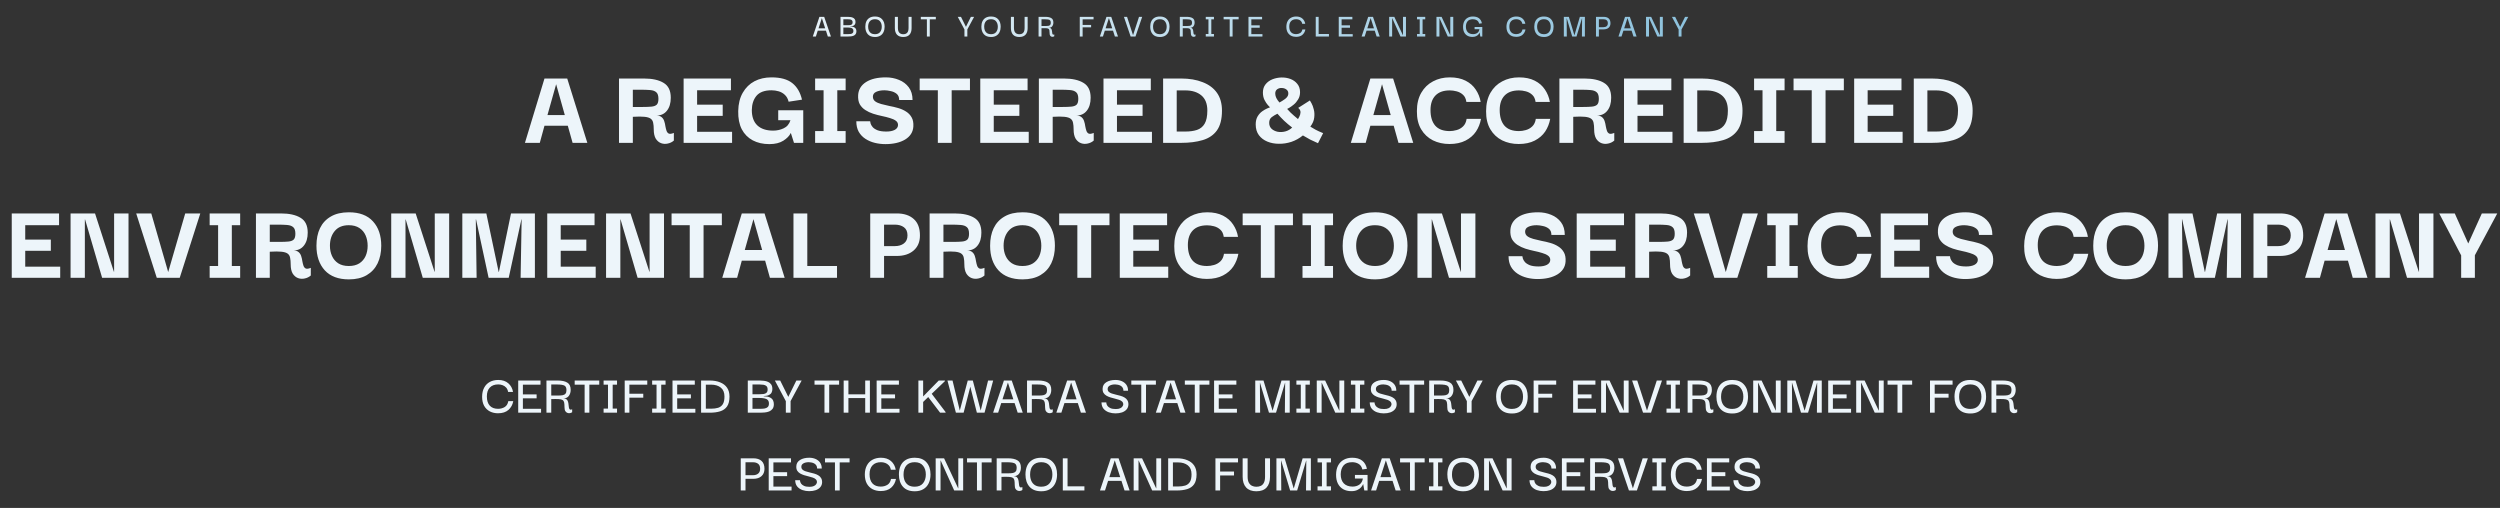 <svg width="1575" height="320" viewBox="0 0 1575 320" fill="none" xmlns="http://www.w3.org/2000/svg">
<rect x="0" y="0" width="1575" height="320" fill="#333333" stroke="none"/>
<path d="M512.069 23L516.227 10.614H519.241L523.487 23H521.529L520.341 19.304H515.193L514.005 23H512.069ZM517.767 11.384L515.677 17.852H519.857L517.767 11.384ZM529.509 23V10.614H534.195C534.679 10.614 535.2 10.651 535.757 10.724C536.314 10.783 536.835 10.922 537.319 11.142C537.803 11.347 538.199 11.67 538.507 12.11C538.815 12.55 538.969 13.144 538.969 13.892C538.969 14.361 538.874 14.801 538.683 15.212C538.507 15.608 538.177 15.931 537.693 16.18C537.209 16.429 536.52 16.569 535.625 16.598V16.686C536.666 16.701 537.466 16.847 538.023 17.126C538.595 17.405 538.991 17.771 539.211 18.226C539.431 18.666 539.541 19.157 539.541 19.7C539.541 20.477 539.372 21.086 539.035 21.526C538.698 21.966 538.265 22.296 537.737 22.516C537.209 22.721 536.644 22.853 536.043 22.912C535.456 22.971 534.899 23 534.371 23H529.509ZM531.313 15.894H533.975C534.576 15.894 535.112 15.865 535.581 15.806C536.065 15.733 536.446 15.564 536.725 15.3C537.004 15.036 537.143 14.625 537.143 14.068C537.143 13.467 536.996 13.034 536.703 12.77C536.41 12.491 536.021 12.315 535.537 12.242C535.053 12.169 534.54 12.132 533.997 12.132H531.313V15.894ZM531.313 21.504H534.217C534.848 21.504 535.42 21.467 535.933 21.394C536.446 21.306 536.857 21.123 537.165 20.844C537.488 20.551 537.649 20.096 537.649 19.48C537.649 18.849 537.48 18.38 537.143 18.072C536.82 17.764 536.38 17.566 535.823 17.478C535.28 17.375 534.686 17.324 534.041 17.324H531.313V21.504ZM551.241 23.308C549.261 23.308 547.751 22.729 546.709 21.57C545.668 20.397 545.147 18.82 545.147 16.84C545.147 15.535 545.367 14.405 545.807 13.452C546.262 12.484 546.937 11.736 547.831 11.208C548.741 10.665 549.877 10.394 551.241 10.394C553.221 10.394 554.725 10.981 555.751 12.154C556.793 13.313 557.313 14.875 557.313 16.84C557.313 18.116 557.079 19.245 556.609 20.228C556.155 21.196 555.473 21.951 554.563 22.494C553.669 23.037 552.561 23.308 551.241 23.308ZM551.219 21.548C552.642 21.548 553.713 21.108 554.431 20.228C555.15 19.348 555.509 18.219 555.509 16.84C555.509 15.461 555.15 14.332 554.431 13.452C553.727 12.557 552.657 12.11 551.219 12.11C549.811 12.11 548.741 12.535 548.007 13.386C547.289 14.237 546.929 15.388 546.929 16.84C546.929 17.749 547.083 18.563 547.391 19.282C547.699 19.986 548.169 20.543 548.799 20.954C549.445 21.35 550.251 21.548 551.219 21.548ZM569.023 23.308C567.322 23.308 566.017 22.824 565.107 21.856C564.213 20.873 563.765 19.495 563.765 17.72V10.614H565.679V17.698C565.679 18.651 565.833 19.414 566.141 19.986C566.449 20.543 566.853 20.947 567.351 21.196C567.865 21.445 568.422 21.57 569.023 21.57C569.683 21.57 570.263 21.453 570.761 21.218C571.275 20.969 571.671 20.565 571.949 20.008C572.243 19.436 572.389 18.666 572.389 17.698V10.614H574.303V17.72C574.303 19.524 573.856 20.91 572.961 21.878C572.081 22.831 570.769 23.308 569.023 23.308ZM580.11 12.198V10.614H589.57V12.198H585.764V23H583.938V12.198H580.11ZM607.601 23V18.556L603.377 10.614H605.423L608.547 16.906L611.649 10.614H613.695L609.427 18.534V23H607.601ZM624.353 23.308C622.373 23.308 620.862 22.729 619.821 21.57C618.779 20.397 618.259 18.82 618.259 16.84C618.259 15.535 618.479 14.405 618.919 13.452C619.373 12.484 620.048 11.736 620.943 11.208C621.852 10.665 622.989 10.394 624.353 10.394C626.333 10.394 627.836 10.981 628.863 12.154C629.904 13.313 630.425 14.875 630.425 16.84C630.425 18.116 630.19 19.245 629.721 20.228C629.266 21.196 628.584 21.951 627.675 22.494C626.78 23.037 625.673 23.308 624.353 23.308ZM624.331 21.548C625.753 21.548 626.824 21.108 627.543 20.228C628.261 19.348 628.621 18.219 628.621 16.84C628.621 15.461 628.261 14.332 627.543 13.452C626.839 12.557 625.768 12.11 624.331 12.11C622.923 12.11 621.852 12.535 621.119 13.386C620.4 14.237 620.041 15.388 620.041 16.84C620.041 17.749 620.195 18.563 620.503 19.282C620.811 19.986 621.28 20.543 621.911 20.954C622.556 21.35 623.363 21.548 624.331 21.548ZM642.135 23.308C640.433 23.308 639.128 22.824 638.219 21.856C637.324 20.873 636.877 19.495 636.877 17.72V10.614H638.791V17.698C638.791 18.651 638.945 19.414 639.253 19.986C639.561 20.543 639.964 20.947 640.463 21.196C640.976 21.445 641.533 21.57 642.135 21.57C642.795 21.57 643.374 21.453 643.873 21.218C644.386 20.969 644.782 20.565 645.061 20.008C645.354 19.436 645.501 18.666 645.501 17.698V10.614H647.415V17.72C647.415 19.524 646.967 20.91 646.073 21.878C645.193 22.831 643.88 23.308 642.135 23.308ZM654.299 23V10.614H658.633C660.217 10.614 661.442 10.878 662.307 11.406C663.187 11.919 663.627 12.851 663.627 14.2C663.627 15.139 663.385 15.923 662.901 16.554C662.432 17.185 661.721 17.5 660.767 17.5C661.339 17.5 661.765 17.625 662.043 17.874C662.322 18.123 662.513 18.439 662.615 18.82C662.718 19.187 662.784 19.568 662.813 19.964C662.843 20.36 662.887 20.719 662.945 21.042C663.004 21.365 663.121 21.599 663.297 21.746C663.473 21.878 663.774 21.863 664.199 21.702V22.802C663.994 22.978 663.723 23.095 663.385 23.154C663.063 23.227 662.74 23.205 662.417 23.088C662.095 22.985 661.816 22.765 661.581 22.428C661.361 22.076 661.251 21.57 661.251 20.91C661.251 20.133 661.207 19.524 661.119 19.084C661.031 18.644 660.826 18.321 660.503 18.116C660.181 17.911 659.675 17.793 658.985 17.764C658.296 17.72 657.35 17.72 656.147 17.764V23H654.299ZM656.147 16.4H658.699C659.447 16.4 660.063 16.356 660.547 16.268C661.031 16.165 661.391 15.967 661.625 15.674C661.875 15.381 661.999 14.933 661.999 14.332C661.999 13.643 661.853 13.144 661.559 12.836C661.266 12.528 660.833 12.337 660.261 12.264C659.704 12.176 659.022 12.132 658.215 12.132H656.147V16.4ZM682.053 23H680.249V10.614H688.939V12.198H682.053V15.696H687.399V17.214H682.053V23ZM692.916 23L697.074 10.614H700.088L704.334 23H702.376L701.188 19.304H696.04L694.852 23H692.916ZM698.614 11.384L696.524 17.852H700.704L698.614 11.384ZM717.576 10.614H719.578L715.354 23H712.296L708.072 10.614H710.052L713.814 22.186L717.576 10.614ZM730.735 23.308C728.755 23.308 727.244 22.729 726.203 21.57C725.161 20.397 724.641 18.82 724.641 16.84C724.641 15.535 724.861 14.405 725.301 13.452C725.755 12.484 726.43 11.736 727.325 11.208C728.234 10.665 729.371 10.394 730.735 10.394C732.715 10.394 734.218 10.981 735.245 12.154C736.286 13.313 736.807 14.875 736.807 16.84C736.807 18.116 736.572 19.245 736.103 20.228C735.648 21.196 734.966 21.951 734.057 22.494C733.162 23.037 732.055 23.308 730.735 23.308ZM730.713 21.548C732.135 21.548 733.206 21.108 733.925 20.228C734.643 19.348 735.003 18.219 735.003 16.84C735.003 15.461 734.643 14.332 733.925 13.452C733.221 12.557 732.15 12.11 730.713 12.11C729.305 12.11 728.234 12.535 727.501 13.386C726.782 14.237 726.423 15.388 726.423 16.84C726.423 17.749 726.577 18.563 726.885 19.282C727.193 19.986 727.662 20.543 728.293 20.954C728.938 21.35 729.745 21.548 730.713 21.548ZM743.283 23V10.614H747.617C749.201 10.614 750.426 10.878 751.291 11.406C752.171 11.919 752.611 12.851 752.611 14.2C752.611 15.139 752.369 15.923 751.885 16.554C751.416 17.185 750.705 17.5 749.751 17.5C750.323 17.5 750.749 17.625 751.027 17.874C751.306 18.123 751.497 18.439 751.599 18.82C751.702 19.187 751.768 19.568 751.797 19.964C751.827 20.36 751.871 20.719 751.929 21.042C751.988 21.365 752.105 21.599 752.281 21.746C752.457 21.878 752.758 21.863 753.183 21.702V22.802C752.978 22.978 752.707 23.095 752.369 23.154C752.047 23.227 751.724 23.205 751.401 23.088C751.079 22.985 750.8 22.765 750.565 22.428C750.345 22.076 750.235 21.57 750.235 20.91C750.235 20.133 750.191 19.524 750.103 19.084C750.015 18.644 749.81 18.321 749.487 18.116C749.165 17.911 748.659 17.793 747.969 17.764C747.28 17.72 746.334 17.72 745.131 17.764V23H743.283ZM745.131 16.4H747.683C748.431 16.4 749.047 16.356 749.531 16.268C750.015 16.165 750.375 15.967 750.609 15.674C750.859 15.381 750.983 14.933 750.983 14.332C750.983 13.643 750.837 13.144 750.543 12.836C750.25 12.528 749.817 12.337 749.245 12.264C748.688 12.176 748.006 12.132 747.199 12.132H745.131V16.4ZM764.799 21.416V23H759.629V21.416H761.323V12.198H759.629V10.614H764.799V12.198H763.127V21.416H764.799ZM770.878 12.198V10.614H780.338V12.198H776.532V23H774.706V12.198H770.878ZM788.342 21.504H795.338V23H786.538V10.614H795.118V12.198H788.342V15.96H793.622V17.478H788.342V21.504ZM816.519 23.22C815.375 23.22 814.334 22.985 813.395 22.516C812.471 22.032 811.738 21.321 811.195 20.382C810.667 19.429 810.403 18.248 810.403 16.84C810.418 15.447 810.689 14.273 811.217 13.32C811.745 12.352 812.471 11.626 813.395 11.142C814.334 10.643 815.404 10.394 816.607 10.394C818.206 10.394 819.496 10.819 820.479 11.67C821.462 12.521 822.07 13.635 822.305 15.014H820.413C820.296 14.31 820.039 13.745 819.643 13.32C819.262 12.895 818.8 12.587 818.257 12.396C817.729 12.205 817.179 12.11 816.607 12.11C815.214 12.11 814.136 12.513 813.373 13.32C812.61 14.112 812.229 15.249 812.229 16.73C812.229 18.285 812.603 19.473 813.351 20.294C814.099 21.101 815.162 21.504 816.541 21.504C817.494 21.504 818.345 21.277 819.093 20.822C819.841 20.353 820.303 19.597 820.479 18.556H822.393C822.144 19.935 821.528 21.057 820.545 21.922C819.562 22.787 818.22 23.22 816.519 23.22ZM828.919 23V10.614H830.745V21.416H837.235V23H828.919ZM845.215 21.504H852.211V23H843.411V10.614H851.991V12.198H845.215V15.96H850.495V17.478H845.215V21.504ZM857.805 23L861.963 10.614H864.977L869.223 23H867.265L866.077 19.304H860.929L859.741 23H857.805ZM863.503 11.384L861.413 17.852H865.593L863.503 11.384ZM883.89 10.614H885.76V23H882.306L877.092 11.428H877.048V23H875.178V10.614H878.412L883.846 22.186H883.89V10.614ZM897.899 21.416V23H892.729V21.416H894.423V12.198H892.729V10.614H897.899V12.198H896.227V21.416H897.899ZM913.68 10.614H915.55V23H912.096L906.882 11.428H906.838V23H904.968V10.614H908.202L913.636 22.186H913.68V10.614ZM927.623 23.264C926.42 23.264 925.372 23.015 924.477 22.516C923.597 22.017 922.915 21.299 922.431 20.36C921.947 19.407 921.712 18.241 921.727 16.862C921.742 15.483 922.006 14.317 922.519 13.364C923.047 12.396 923.773 11.663 924.697 11.164C925.621 10.651 926.699 10.394 927.931 10.394C929.544 10.394 930.82 10.761 931.759 11.494C932.698 12.213 933.314 13.269 933.607 14.662L931.847 14.904C931.612 13.907 931.136 13.195 930.417 12.77C929.698 12.33 928.87 12.11 927.931 12.11C926.435 12.11 925.328 12.528 924.609 13.364C923.905 14.185 923.538 15.315 923.509 16.752C923.509 18.263 923.905 19.436 924.697 20.272C925.504 21.093 926.633 21.504 928.085 21.504C929.082 21.504 929.948 21.255 930.681 20.756C931.414 20.243 931.869 19.458 932.045 18.402H928.987V17.016H933.849V23H932.595L932.177 20.558H932.133C931.986 20.939 931.73 21.343 931.363 21.768C931.011 22.179 930.52 22.531 929.889 22.824C929.273 23.117 928.518 23.264 927.623 23.264ZM955.183 23.22C954.039 23.22 952.998 22.985 952.059 22.516C951.135 22.032 950.402 21.321 949.859 20.382C949.331 19.429 949.067 18.248 949.067 16.84C949.082 15.447 949.353 14.273 949.881 13.32C950.409 12.352 951.135 11.626 952.059 11.142C952.998 10.643 954.069 10.394 955.271 10.394C956.87 10.394 958.161 10.819 959.143 11.67C960.126 12.521 960.735 13.635 960.969 15.014H959.077C958.96 14.31 958.703 13.745 958.307 13.32C957.926 12.895 957.464 12.587 956.921 12.396C956.393 12.205 955.843 12.11 955.271 12.11C953.878 12.11 952.8 12.513 952.037 13.32C951.275 14.112 950.893 15.249 950.893 16.73C950.893 18.285 951.267 19.473 952.015 20.294C952.763 21.101 953.827 21.504 955.205 21.504C956.159 21.504 957.009 21.277 957.757 20.822C958.505 20.353 958.967 19.597 959.143 18.556H961.057C960.808 19.935 960.192 21.057 959.209 21.922C958.227 22.787 956.885 23.22 955.183 23.22ZM972.687 23.308C970.707 23.308 969.197 22.729 968.155 21.57C967.114 20.397 966.593 18.82 966.593 16.84C966.593 15.535 966.813 14.405 967.253 13.452C967.708 12.484 968.383 11.736 969.277 11.208C970.187 10.665 971.323 10.394 972.687 10.394C974.667 10.394 976.171 10.981 977.197 12.154C978.239 13.313 978.759 14.875 978.759 16.84C978.759 18.116 978.525 19.245 978.055 20.228C977.601 21.196 976.919 21.951 976.009 22.494C975.115 23.037 974.007 23.308 972.687 23.308ZM972.665 21.548C974.088 21.548 975.159 21.108 975.877 20.228C976.596 19.348 976.955 18.219 976.955 16.84C976.955 15.461 976.596 14.332 975.877 13.452C975.173 12.557 974.103 12.11 972.665 12.11C971.257 12.11 970.187 12.535 969.453 13.386C968.735 14.237 968.375 15.388 968.375 16.84C968.375 17.749 968.529 18.563 968.837 19.282C969.145 19.986 969.615 20.543 970.245 20.954C970.891 21.35 971.697 21.548 972.665 21.548ZM985.214 23V10.614H988.382L991.858 22.186H991.902L995.312 10.614H998.48V23H996.61L996.72 11.472H996.676L993.2 23H990.494L987.04 11.472H986.996L987.084 23H985.214ZM1007.3 23H1005.47V10.614H1010.31C1011.67 10.614 1012.73 10.951 1013.48 11.626C1014.23 12.301 1014.6 13.313 1014.6 14.662C1014.6 15.879 1014.21 16.825 1013.43 17.5C1012.67 18.175 1011.63 18.512 1010.31 18.512H1007.3V23ZM1010.09 12.132H1007.3V17.126H1010.09C1010.97 17.126 1011.66 16.921 1012.16 16.51C1012.67 16.099 1012.93 15.476 1012.93 14.64C1012.93 13.775 1012.68 13.144 1012.18 12.748C1011.68 12.337 1010.99 12.132 1010.09 12.132ZM1019.62 23L1023.78 10.614H1026.8L1031.04 23H1029.08L1027.9 19.304H1022.75L1021.56 23H1019.62ZM1025.32 11.384L1023.23 17.852H1027.41L1025.32 11.384ZM1045.71 10.614H1047.58V23H1044.13L1038.91 11.428H1038.87V23H1037V10.614H1040.23L1045.67 22.186H1045.71V10.614ZM1057.53 23V18.556L1053.31 10.614H1055.35L1058.48 16.906L1061.58 10.614H1063.62L1059.36 18.534V23H1057.53Z" fill="url(#paint0_linear_362_10)"/>
<path d="M330.71 90L343.022 49.464H357.35L370.022 90H360.734L357.71 79.2H343.022L340.07 90H330.71ZM350.366 53.064L344.894 72.504H355.838L350.366 53.064ZM389.972 90V49.464H405.668C410.948 49.464 415.076 50.376 418.052 52.2C421.076 53.976 422.588 57.096 422.588 61.56C422.588 65.016 421.772 67.752 420.14 69.768C418.556 71.784 416.348 72.792 413.516 72.792C415.004 72.792 416.132 73.152 416.9 73.872C417.668 74.544 418.196 75.384 418.484 76.392C418.82 77.4 419.06 78.456 419.204 79.56C419.396 80.616 419.636 81.576 419.924 82.44C420.212 83.256 420.692 83.832 421.364 84.168C422.084 84.456 423.14 84.312 424.532 83.736V88.56C423.428 89.52 422.156 90.144 420.716 90.432C419.276 90.768 417.884 90.696 416.54 90.216C415.196 89.736 414.068 88.8 413.156 87.408C412.292 85.968 411.86 84 411.86 81.504C411.86 79.872 411.74 78.504 411.5 77.4C411.308 76.296 410.804 75.432 409.988 74.808C409.172 74.184 407.876 73.776 406.1 73.584C404.324 73.392 401.852 73.392 398.684 73.584V90H389.972ZM398.684 67.392H404.876C407.132 67.392 408.98 67.32 410.42 67.176C411.908 67.032 413.012 66.624 413.732 65.952C414.452 65.232 414.812 64.008 414.812 62.28C414.812 60.312 414.38 58.944 413.516 58.176C412.652 57.36 411.356 56.88 409.628 56.736C407.948 56.592 405.884 56.52 403.436 56.52H398.684V67.392ZM439.178 83.016H461.21V90H430.682V49.464H460.49V56.88H439.178V65.952H455.306V73.008H439.178V83.016ZM484.661 90.792C480.677 90.792 477.197 90 474.221 88.416C471.245 86.832 468.941 84.504 467.309 81.432C465.725 78.312 464.981 74.496 465.077 69.984C465.173 65.376 466.133 61.512 467.957 58.392C469.781 55.224 472.229 52.824 475.301 51.192C478.421 49.56 481.997 48.744 486.029 48.744C491.741 48.744 496.109 49.944 499.133 52.344C502.157 54.744 504.197 58.224 505.253 62.784L496.829 64.08C496.397 62.256 495.605 60.816 494.453 59.76C493.349 58.704 492.053 57.96 490.565 57.528C489.077 57.096 487.565 56.88 486.029 56.88C481.709 56.88 478.565 58.032 476.597 60.336C474.677 62.64 473.693 65.64 473.645 69.336C473.645 73.56 474.797 76.776 477.101 78.984C479.453 81.192 482.789 82.296 487.109 82.296C489.413 82.296 491.597 81.816 493.661 80.856C495.773 79.896 497.213 78.192 497.981 75.744H490.277V69.48H506.045V90H500.213L498.269 83.88H498.125C497.309 85.608 495.773 87.192 493.517 88.632C491.261 90.072 488.309 90.792 484.661 90.792ZM532.751 82.584V90H513.527V82.584H518.855V56.88H513.527V49.464H532.751V56.88H527.495V82.584H532.751ZM557.768 90.792C555.512 90.792 553.304 90.528 551.144 90C548.984 89.472 547.016 88.632 545.24 87.48C543.464 86.328 542.048 84.84 540.992 83.016C539.984 81.192 539.48 78.984 539.48 76.392H548.192C548.192 76.632 548.288 77.112 548.48 77.832C548.672 78.504 549.104 79.248 549.776 80.064C550.448 80.832 551.48 81.504 552.872 82.08C554.264 82.608 556.112 82.872 558.416 82.872C560.528 82.872 562.256 82.536 563.6 81.864C564.992 81.144 565.712 80.112 565.76 78.768C565.76 77.616 565.28 76.704 564.32 76.032C563.408 75.36 562.184 74.808 560.648 74.376C559.112 73.896 557.408 73.464 555.536 73.08C553.712 72.696 551.888 72.216 550.064 71.64C548.288 71.064 546.656 70.296 545.168 69.336C543.68 68.376 542.504 67.152 541.64 65.664C540.824 64.128 540.488 62.184 540.632 59.832C540.872 56.376 542.528 53.664 545.6 51.696C548.672 49.728 552.848 48.744 558.128 48.744C561.056 48.744 563.792 49.272 566.336 50.328C568.88 51.336 570.944 52.896 572.528 55.008C574.112 57.12 574.904 59.784 574.904 63H566.48C566.48 61.272 565.952 59.976 564.896 59.112C563.84 58.248 562.568 57.672 561.08 57.384C559.64 57.048 558.344 56.88 557.192 56.88C555.08 56.88 553.328 57.216 551.936 57.888C550.592 58.512 549.92 59.52 549.92 60.912C549.92 62.112 550.376 63.072 551.288 63.792C552.248 64.512 553.52 65.088 555.104 65.52C556.688 65.952 558.392 66.36 560.216 66.744C562.088 67.08 563.936 67.512 565.76 68.04C567.632 68.568 569.312 69.312 570.8 70.272C572.288 71.184 573.464 72.408 574.328 73.944C575.192 75.432 575.552 77.376 575.408 79.776C575.168 83.232 573.44 85.944 570.224 87.912C567.008 89.832 562.856 90.792 557.768 90.792ZM579.392 56.88V49.464H611.072V56.88H599.552V90H590.84V56.88H579.392ZM626.068 83.016H648.1V90H617.572V49.464H647.38V56.88H626.068V65.952H642.196V73.008H626.068V83.016ZM654.488 90V49.464H670.184C675.464 49.464 679.592 50.376 682.568 52.2C685.592 53.976 687.104 57.096 687.104 61.56C687.104 65.016 686.288 67.752 684.656 69.768C683.072 71.784 680.864 72.792 678.032 72.792C679.52 72.792 680.648 73.152 681.416 73.872C682.184 74.544 682.712 75.384 683 76.392C683.336 77.4 683.576 78.456 683.72 79.56C683.912 80.616 684.152 81.576 684.44 82.44C684.728 83.256 685.208 83.832 685.88 84.168C686.6 84.456 687.656 84.312 689.048 83.736V88.56C687.944 89.52 686.672 90.144 685.232 90.432C683.792 90.768 682.4 90.696 681.056 90.216C679.712 89.736 678.584 88.8 677.672 87.408C676.808 85.968 676.376 84 676.376 81.504C676.376 79.872 676.256 78.504 676.016 77.4C675.824 76.296 675.32 75.432 674.504 74.808C673.688 74.184 672.392 73.776 670.616 73.584C668.84 73.392 666.368 73.392 663.2 73.584V90H654.488ZM663.2 67.392H669.392C671.648 67.392 673.496 67.32 674.936 67.176C676.424 67.032 677.528 66.624 678.248 65.952C678.968 65.232 679.328 64.008 679.328 62.28C679.328 60.312 678.896 58.944 678.032 58.176C677.168 57.36 675.872 56.88 674.144 56.736C672.464 56.592 670.4 56.52 667.952 56.52H663.2V67.392ZM703.693 83.016H725.725V90H695.197V49.464H725.005V56.88H703.693V65.952H719.821V73.008H703.693V83.016ZM769.841 69.696C769.841 75.024 768.785 79.176 766.673 82.152C764.561 85.08 761.561 87.12 757.673 88.272C753.833 89.424 749.321 90 744.137 90H732.761V49.464H744.137C749.321 49.464 753.833 50.232 757.673 51.768C761.561 53.256 764.561 55.488 766.673 58.464C768.785 61.44 769.841 65.184 769.841 69.696ZM741.329 82.872H746.729C749.561 82.872 752.009 82.536 754.073 81.864C756.185 81.144 757.793 79.848 758.897 77.976C760.049 76.056 760.625 73.272 760.625 69.624C760.625 65.4 759.377 62.232 756.881 60.12C754.385 58.008 751.001 56.952 746.729 56.952H741.329V82.872ZM830.335 90.216C828.607 89.448 826.951 88.68 825.367 87.912C823.831 87.096 822.319 86.232 820.831 85.32C818.671 87.096 816.271 88.44 813.631 89.352C810.991 90.216 808.351 90.624 805.711 90.576C803.071 90.576 800.647 90.12 798.439 89.208C796.231 88.296 794.455 86.952 793.111 85.176C791.767 83.352 791.095 81.096 791.095 78.408C791.095 76.344 791.503 74.64 792.319 73.296C793.135 71.952 794.095 70.896 795.199 70.128C796.351 69.312 797.383 68.712 798.295 68.328C799.255 67.944 799.855 67.704 800.095 67.608C799.951 67.416 799.495 66.936 798.727 66.168C798.007 65.352 797.311 64.296 796.639 63C795.967 61.656 795.631 60.072 795.631 58.248C795.631 56.232 796.183 54.528 797.287 53.136C798.391 51.744 799.831 50.688 801.607 49.968C803.431 49.248 805.327 48.864 807.295 48.816C809.311 48.768 811.207 49.08 812.983 49.752C814.759 50.424 816.199 51.456 817.303 52.848C818.455 54.24 819.031 55.992 819.031 58.104C819.031 59.832 818.623 61.344 817.807 62.64C817.039 63.936 816.127 65.016 815.071 65.88C814.015 66.744 813.079 67.416 812.263 67.896C811.447 68.328 810.991 68.568 810.895 68.616C811.135 68.952 811.855 69.72 813.055 70.92C814.255 72.072 815.815 73.44 817.735 75.024C817.927 74.784 818.215 74.256 818.599 73.44C819.031 72.624 819.271 71.736 819.319 70.776C819.367 69.768 818.887 68.832 817.879 67.968L825.223 63.288C825.367 63.432 825.703 64.008 826.231 65.016C826.807 66.024 827.287 67.32 827.671 68.904C828.103 70.44 828.199 72.168 827.959 74.088C827.767 75.96 826.951 77.856 825.511 79.776C826.519 80.4 827.623 81.048 828.823 81.72C830.071 82.392 831.655 83.112 833.575 83.88L830.335 90.216ZM806.071 64.584C807.223 63.96 808.399 63.216 809.599 62.352C810.799 61.44 811.471 60.456 811.615 59.4C811.759 58.152 811.423 57.192 810.607 56.52C809.791 55.848 808.807 55.488 807.655 55.44C806.551 55.344 805.543 55.608 804.631 56.232C803.767 56.856 803.359 57.816 803.407 59.112C803.455 60.84 804.343 62.664 806.071 64.584ZM814.063 80.352C812.191 78.912 810.511 77.496 809.023 76.104C807.583 74.712 806.167 73.224 804.775 71.64C803.479 72.264 802.279 72.984 801.175 73.8C800.119 74.616 799.591 75.816 799.591 77.4C799.591 78.936 800.095 80.184 801.103 81.144C802.111 82.056 803.383 82.68 804.919 83.016C806.503 83.304 808.111 83.232 809.743 82.8C811.375 82.368 812.815 81.552 814.063 80.352ZM851.023 90L863.335 49.464H877.663L890.335 90H881.047L878.023 79.2H863.335L860.383 90H851.023ZM870.679 53.064L865.207 72.504H876.151L870.679 53.064ZM913.166 90.72C909.326 90.72 905.846 89.952 902.726 88.416C899.606 86.832 897.134 84.504 895.31 81.432C893.486 78.36 892.598 74.544 892.646 69.984C892.646 65.472 893.558 61.632 895.382 58.464C897.206 55.296 899.678 52.896 902.798 51.264C905.918 49.584 909.446 48.744 913.382 48.744C917.27 48.744 920.582 49.44 923.318 50.832C926.054 52.224 928.19 54.096 929.726 56.448C931.31 58.8 932.342 61.392 932.822 64.224H923.822C923.534 62.208 922.814 60.696 921.662 59.688C920.51 58.632 919.166 57.912 917.63 57.528C916.142 57.144 914.726 56.952 913.382 56.952C909.398 56.952 906.374 58.032 904.31 60.192C902.246 62.352 901.214 65.4 901.214 69.336C901.214 73.56 902.198 76.824 904.166 79.128C906.182 81.432 909.23 82.584 913.31 82.584C914.702 82.584 916.166 82.368 917.702 81.936C919.238 81.504 920.582 80.736 921.734 79.632C922.934 78.48 923.678 76.896 923.966 74.88H933.038C932.51 77.808 931.454 80.472 929.87 82.872C928.286 85.224 926.102 87.12 923.318 88.56C920.534 90 917.15 90.72 913.166 90.72ZM956.76 90.72C952.92 90.72 949.44 89.952 946.32 88.416C943.2 86.832 940.728 84.504 938.904 81.432C937.08 78.36 936.192 74.544 936.24 69.984C936.24 65.472 937.152 61.632 938.976 58.464C940.8 55.296 943.272 52.896 946.392 51.264C949.512 49.584 953.04 48.744 956.976 48.744C960.864 48.744 964.176 49.44 966.912 50.832C969.648 52.224 971.784 54.096 973.32 56.448C974.904 58.8 975.936 61.392 976.416 64.224H967.416C967.128 62.208 966.408 60.696 965.256 59.688C964.104 58.632 962.76 57.912 961.224 57.528C959.736 57.144 958.32 56.952 956.976 56.952C952.992 56.952 949.968 58.032 947.904 60.192C945.84 62.352 944.808 65.4 944.808 69.336C944.808 73.56 945.792 76.824 947.76 79.128C949.776 81.432 952.824 82.584 956.904 82.584C958.296 82.584 959.76 82.368 961.296 81.936C962.832 81.504 964.176 80.736 965.328 79.632C966.528 78.48 967.272 76.896 967.56 74.88H976.632C976.104 77.808 975.048 80.472 973.464 82.872C971.88 85.224 969.696 87.12 966.912 88.56C964.128 90 960.744 90.72 956.76 90.72ZM982.425 90V49.464H998.121C1003.4 49.464 1007.53 50.376 1010.51 52.2C1013.53 53.976 1015.04 57.096 1015.04 61.56C1015.04 65.016 1014.23 67.752 1012.59 69.768C1011.01 71.784 1008.8 72.792 1005.97 72.792C1007.46 72.792 1008.59 73.152 1009.35 73.872C1010.12 74.544 1010.65 75.384 1010.94 76.392C1011.27 77.4 1011.51 78.456 1011.66 79.56C1011.85 80.616 1012.09 81.576 1012.38 82.44C1012.67 83.256 1013.15 83.832 1013.82 84.168C1014.54 84.456 1015.59 84.312 1016.99 83.736V88.56C1015.88 89.52 1014.61 90.144 1013.17 90.432C1011.73 90.768 1010.34 90.696 1008.99 90.216C1007.65 89.736 1006.52 88.8 1005.61 87.408C1004.75 85.968 1004.31 84 1004.31 81.504C1004.31 79.872 1004.19 78.504 1003.95 77.4C1003.76 76.296 1003.26 75.432 1002.44 74.808C1001.63 74.184 1000.33 73.776 998.553 73.584C996.777 73.392 994.305 73.392 991.137 73.584V90H982.425ZM991.137 67.392H997.329C999.585 67.392 1001.43 67.32 1002.87 67.176C1004.36 67.032 1005.47 66.624 1006.19 65.952C1006.91 65.232 1007.27 64.008 1007.27 62.28C1007.27 60.312 1006.83 58.944 1005.97 58.176C1005.11 57.36 1003.81 56.88 1002.08 56.736C1000.4 56.592 998.337 56.52 995.889 56.52H991.137V67.392ZM1031.63 83.016H1053.66V90H1023.13V49.464H1052.94V56.88H1031.63V65.952H1047.76V73.008H1031.63V83.016ZM1097.78 69.696C1097.78 75.024 1096.72 79.176 1094.61 82.152C1092.5 85.08 1089.5 87.12 1085.61 88.272C1081.77 89.424 1077.26 90 1072.07 90H1060.7V49.464H1072.07C1077.26 49.464 1081.77 50.232 1085.61 51.768C1089.5 53.256 1092.5 55.488 1094.61 58.464C1096.72 61.44 1097.78 65.184 1097.78 69.696ZM1069.27 82.872H1074.67C1077.5 82.872 1079.95 82.536 1082.01 81.864C1084.12 81.144 1085.73 79.848 1086.83 77.976C1087.99 76.056 1088.56 73.272 1088.56 69.624C1088.56 65.4 1087.31 62.232 1084.82 60.12C1082.32 58.008 1078.94 56.952 1074.67 56.952H1069.27V82.872ZM1124.29 82.584V90H1105.07V82.584H1110.39V56.88H1105.07V49.464H1124.29V56.88H1119.03V82.584H1124.29ZM1129.94 56.88V49.464H1161.62V56.88H1150.1V90H1141.39V56.88H1129.94ZM1176.62 83.016H1198.65V90H1168.12V49.464H1197.93V56.88H1176.62V65.952H1192.74V73.008H1176.62V83.016ZM1242.76 69.696C1242.76 75.024 1241.71 79.176 1239.59 82.152C1237.48 85.08 1234.48 87.12 1230.59 88.272C1226.75 89.424 1222.24 90 1217.06 90H1205.68V49.464H1217.06C1222.24 49.464 1226.75 50.232 1230.59 51.768C1234.48 53.256 1237.48 55.488 1239.59 58.464C1241.71 61.44 1242.76 65.184 1242.76 69.696ZM1214.25 82.872H1219.65C1222.48 82.872 1224.93 82.536 1226.99 81.864C1229.11 81.144 1230.71 79.848 1231.82 77.976C1232.97 76.056 1233.55 73.272 1233.55 69.624C1233.55 65.4 1232.3 62.232 1229.8 60.12C1227.31 58.008 1223.92 56.952 1219.65 56.952H1214.25V82.872ZM15.896 168.016H37.928V175H7.4V134.464H37.208V141.88H15.896V150.952H32.024V158.008H15.896V168.016ZM71.892 134.464H80.964V175H64.332L53.604 138.28H53.46V175H44.46V134.464H59.868L71.748 171.184H71.892V134.464ZM116.688 134.464H126.192L113.232 175H98.76L85.8 134.464H95.304L105.96 171.4L116.688 134.464ZM151.305 167.584V175H132.081V167.584H137.409V141.88H132.081V134.464H151.305V141.88H146.049V167.584H151.305ZM161.246 175V134.464H176.942C182.222 134.464 186.35 135.376 189.326 137.2C192.35 138.976 193.862 142.096 193.862 146.56C193.862 150.016 193.046 152.752 191.414 154.768C189.83 156.784 187.622 157.792 184.79 157.792C186.278 157.792 187.406 158.152 188.174 158.872C188.942 159.544 189.47 160.384 189.758 161.392C190.094 162.4 190.334 163.456 190.478 164.56C190.67 165.616 190.91 166.576 191.198 167.44C191.486 168.256 191.966 168.832 192.638 169.168C193.358 169.456 194.414 169.312 195.806 168.736V173.56C194.702 174.52 193.43 175.144 191.99 175.432C190.55 175.768 189.158 175.696 187.814 175.216C186.47 174.736 185.342 173.8 184.43 172.408C183.566 170.968 183.134 169 183.134 166.504C183.134 164.872 183.014 163.504 182.774 162.4C182.582 161.296 182.078 160.432 181.262 159.808C180.446 159.184 179.15 158.776 177.374 158.584C175.598 158.392 173.126 158.392 169.958 158.584V175H161.246ZM169.958 152.392H176.15C178.406 152.392 180.254 152.32 181.694 152.176C183.182 152.032 184.286 151.624 185.006 150.952C185.726 150.232 186.086 149.008 186.086 147.28C186.086 145.312 185.654 143.944 184.79 143.176C183.926 142.36 182.63 141.88 180.902 141.736C179.222 141.592 177.158 141.52 174.71 141.52H169.958V152.392ZM219.811 176.008C213.187 176.008 208.123 174.112 204.619 170.32C201.115 166.48 199.363 161.32 199.363 154.84C199.363 150.568 200.107 146.872 201.595 143.752C203.131 140.584 205.411 138.136 208.435 136.408C211.459 134.632 215.251 133.744 219.811 133.744C226.483 133.744 231.547 135.664 235.003 139.504C238.459 143.296 240.187 148.408 240.187 154.84C240.187 159.016 239.419 162.712 237.883 165.928C236.347 169.096 234.067 171.568 231.043 173.344C228.019 175.12 224.275 176.008 219.811 176.008ZM219.739 167.584C222.379 167.584 224.587 167.032 226.363 165.928C228.139 164.776 229.459 163.24 230.323 161.32C231.187 159.4 231.619 157.24 231.619 154.84C231.619 152.44 231.187 150.256 230.323 148.288C229.459 146.32 228.139 144.76 226.363 143.608C224.587 142.456 222.379 141.88 219.739 141.88C215.851 141.88 212.899 143.104 210.883 145.552C208.867 147.952 207.859 151.048 207.859 154.84C207.859 157.192 208.291 159.328 209.155 161.248C210.019 163.168 211.315 164.704 213.043 165.856C214.819 167.008 217.051 167.584 219.739 167.584ZM273.9 134.464H282.972V175H266.34L255.612 138.28H255.468V175H246.468V134.464H261.876L273.756 171.184H273.9V134.464ZM291.264 175V134.464H306.384L314.16 171.328H314.304L321.936 134.464H336.984V175H327.984L328.632 138.208H328.488L320.496 175H307.824L299.904 138.208H299.76L300.264 175H291.264ZM353.256 168.016H375.288V175H344.76V134.464H374.568V141.88H353.256V150.952H369.384V158.008H353.256V168.016ZM409.251 134.464H418.323V175H401.691L390.963 138.28H390.819V175H381.819V134.464H397.227L409.107 171.184H409.251V134.464ZM423.087 141.88V134.464H454.767V141.88H443.247V175H434.535V141.88H423.087ZM455.023 175L467.335 134.464H481.663L494.335 175H485.047L482.023 164.2H467.335L464.383 175H455.023ZM474.679 138.064L469.207 157.504H480.151L474.679 138.064ZM499.886 175V134.464H508.598V167.584H527.318V175H499.886ZM556.958 175H548.246V134.464H564.95C569.51 134.464 573.086 135.64 575.678 137.992C578.27 140.296 579.566 143.752 579.566 148.36C579.566 152.392 578.222 155.56 575.534 157.864C572.894 160.12 569.366 161.248 564.95 161.248H556.958V175ZM563.726 141.52H556.958V155.056H563.726C566.03 155.056 567.926 154.504 569.414 153.4C570.95 152.248 571.718 150.544 571.718 148.288C571.718 145.984 570.974 144.28 569.486 143.176C567.998 142.072 566.078 141.52 563.726 141.52ZM585.652 175V134.464H601.348C606.628 134.464 610.756 135.376 613.732 137.2C616.756 138.976 618.268 142.096 618.268 146.56C618.268 150.016 617.452 152.752 615.82 154.768C614.236 156.784 612.028 157.792 609.196 157.792C610.684 157.792 611.812 158.152 612.58 158.872C613.348 159.544 613.876 160.384 614.164 161.392C614.5 162.4 614.74 163.456 614.884 164.56C615.076 165.616 615.316 166.576 615.604 167.44C615.892 168.256 616.372 168.832 617.044 169.168C617.764 169.456 618.82 169.312 620.212 168.736V173.56C619.108 174.52 617.836 175.144 616.396 175.432C614.956 175.768 613.564 175.696 612.22 175.216C610.876 174.736 609.748 173.8 608.836 172.408C607.972 170.968 607.54 169 607.54 166.504C607.54 164.872 607.42 163.504 607.18 162.4C606.988 161.296 606.484 160.432 605.668 159.808C604.852 159.184 603.556 158.776 601.78 158.584C600.004 158.392 597.532 158.392 594.364 158.584V175H585.652ZM594.364 152.392H600.556C602.812 152.392 604.66 152.32 606.1 152.176C607.588 152.032 608.692 151.624 609.412 150.952C610.132 150.232 610.492 149.008 610.492 147.28C610.492 145.312 610.06 143.944 609.196 143.176C608.332 142.36 607.036 141.88 605.308 141.736C603.628 141.592 601.564 141.52 599.116 141.52H594.364V152.392ZM644.217 176.008C637.593 176.008 632.529 174.112 629.025 170.32C625.521 166.48 623.769 161.32 623.769 154.84C623.769 150.568 624.513 146.872 626.001 143.752C627.537 140.584 629.817 138.136 632.841 136.408C635.865 134.632 639.657 133.744 644.217 133.744C650.889 133.744 655.953 135.664 659.409 139.504C662.865 143.296 664.593 148.408 664.593 154.84C664.593 159.016 663.825 162.712 662.289 165.928C660.753 169.096 658.473 171.568 655.449 173.344C652.425 175.12 648.681 176.008 644.217 176.008ZM644.145 167.584C646.785 167.584 648.993 167.032 650.769 165.928C652.545 164.776 653.865 163.24 654.729 161.32C655.593 159.4 656.025 157.24 656.025 154.84C656.025 152.44 655.593 150.256 654.729 148.288C653.865 146.32 652.545 144.76 650.769 143.608C648.993 142.456 646.785 141.88 644.145 141.88C640.257 141.88 637.305 143.104 635.289 145.552C633.273 147.952 632.265 151.048 632.265 154.84C632.265 157.192 632.697 159.328 633.561 161.248C634.425 163.168 635.721 164.704 637.449 165.856C639.225 167.008 641.457 167.584 644.145 167.584ZM667.283 141.88V134.464H698.963V141.88H687.443V175H678.731V141.88H667.283ZM713.959 168.016H735.991V175H705.463V134.464H735.271V141.88H713.959V150.952H730.087V158.008H713.959V168.016ZM760.307 175.72C756.467 175.72 752.987 174.952 749.867 173.416C746.747 171.832 744.275 169.504 742.451 166.432C740.627 163.36 739.739 159.544 739.787 154.984C739.787 150.472 740.699 146.632 742.523 143.464C744.347 140.296 746.819 137.896 749.939 136.264C753.059 134.584 756.587 133.744 760.523 133.744C764.411 133.744 767.723 134.44 770.459 135.832C773.195 137.224 775.331 139.096 776.867 141.448C778.451 143.8 779.483 146.392 779.963 149.224H770.963C770.675 147.208 769.955 145.696 768.803 144.688C767.651 143.632 766.307 142.912 764.771 142.528C763.283 142.144 761.867 141.952 760.523 141.952C756.539 141.952 753.515 143.032 751.451 145.192C749.387 147.352 748.355 150.4 748.355 154.336C748.355 158.56 749.339 161.824 751.307 164.128C753.323 166.432 756.371 167.584 760.451 167.584C761.843 167.584 763.307 167.368 764.843 166.936C766.379 166.504 767.723 165.736 768.875 164.632C770.075 163.48 770.819 161.896 771.107 159.88H780.179C779.651 162.808 778.595 165.472 777.011 167.872C775.427 170.224 773.243 172.12 770.459 173.56C767.675 175 764.291 175.72 760.307 175.72ZM782.876 141.88V134.464H814.556V141.88H803.036V175H794.324V141.88H782.876ZM839.805 167.584V175H820.581V167.584H825.909V141.88H820.581V134.464H839.805V141.88H834.549V167.584H839.805ZM866.334 176.008C859.71 176.008 854.646 174.112 851.142 170.32C847.638 166.48 845.886 161.32 845.886 154.84C845.886 150.568 846.63 146.872 848.118 143.752C849.654 140.584 851.934 138.136 854.958 136.408C857.982 134.632 861.774 133.744 866.334 133.744C873.006 133.744 878.07 135.664 881.526 139.504C884.982 143.296 886.71 148.408 886.71 154.84C886.71 159.016 885.942 162.712 884.406 165.928C882.87 169.096 880.59 171.568 877.566 173.344C874.542 175.12 870.798 176.008 866.334 176.008ZM866.262 167.584C868.902 167.584 871.11 167.032 872.886 165.928C874.662 164.776 875.982 163.24 876.846 161.32C877.71 159.4 878.142 157.24 878.142 154.84C878.142 152.44 877.71 150.256 876.846 148.288C875.982 146.32 874.662 144.76 872.886 143.608C871.11 142.456 868.902 141.88 866.262 141.88C862.374 141.88 859.422 143.104 857.406 145.552C855.39 147.952 854.382 151.048 854.382 154.84C854.382 157.192 854.814 159.328 855.678 161.248C856.542 163.168 857.838 164.704 859.566 165.856C861.342 167.008 863.574 167.584 866.262 167.584ZM920.423 134.464H929.495V175H912.863L902.135 138.28H901.991V175H892.991V134.464H908.399L920.279 171.184H920.423V134.464ZM968.674 175.792C966.418 175.792 964.21 175.528 962.05 175C959.89 174.472 957.922 173.632 956.146 172.48C954.37 171.328 952.954 169.84 951.898 168.016C950.89 166.192 950.386 163.984 950.386 161.392H959.098C959.098 161.632 959.194 162.112 959.386 162.832C959.578 163.504 960.01 164.248 960.682 165.064C961.354 165.832 962.386 166.504 963.778 167.08C965.17 167.608 967.018 167.872 969.322 167.872C971.434 167.872 973.162 167.536 974.506 166.864C975.898 166.144 976.618 165.112 976.666 163.768C976.666 162.616 976.186 161.704 975.226 161.032C974.314 160.36 973.09 159.808 971.554 159.376C970.018 158.896 968.314 158.464 966.442 158.08C964.618 157.696 962.794 157.216 960.97 156.64C959.194 156.064 957.562 155.296 956.074 154.336C954.586 153.376 953.41 152.152 952.546 150.664C951.73 149.128 951.394 147.184 951.538 144.832C951.778 141.376 953.434 138.664 956.506 136.696C959.578 134.728 963.754 133.744 969.034 133.744C971.962 133.744 974.698 134.272 977.242 135.328C979.786 136.336 981.85 137.896 983.434 140.008C985.018 142.12 985.81 144.784 985.81 148H977.386C977.386 146.272 976.858 144.976 975.802 144.112C974.746 143.248 973.474 142.672 971.986 142.384C970.546 142.048 969.25 141.88 968.098 141.88C965.986 141.88 964.234 142.216 962.842 142.888C961.498 143.512 960.826 144.52 960.826 145.912C960.826 147.112 961.282 148.072 962.194 148.792C963.154 149.512 964.426 150.088 966.01 150.52C967.594 150.952 969.298 151.36 971.122 151.744C972.994 152.08 974.842 152.512 976.666 153.04C978.538 153.568 980.218 154.312 981.706 155.272C983.194 156.184 984.37 157.408 985.234 158.944C986.098 160.432 986.458 162.376 986.314 164.776C986.074 168.232 984.346 170.944 981.13 172.912C977.914 174.832 973.762 175.792 968.674 175.792ZM1001.82 168.016H1023.85V175H993.322V134.464H1023.13V141.88H1001.82V150.952H1017.95V158.008H1001.82V168.016ZM1030.24 175V134.464H1045.93C1051.21 134.464 1055.34 135.376 1058.32 137.2C1061.34 138.976 1062.85 142.096 1062.85 146.56C1062.85 150.016 1062.04 152.752 1060.41 154.768C1058.82 156.784 1056.61 157.792 1053.78 157.792C1055.27 157.792 1056.4 158.152 1057.17 158.872C1057.93 159.544 1058.46 160.384 1058.75 161.392C1059.09 162.4 1059.33 163.456 1059.47 164.56C1059.66 165.616 1059.9 166.576 1060.19 167.44C1060.48 168.256 1060.96 168.832 1061.63 169.168C1062.35 169.456 1063.41 169.312 1064.8 168.736V173.56C1063.69 174.52 1062.42 175.144 1060.98 175.432C1059.54 175.768 1058.15 175.696 1056.81 175.216C1055.46 174.736 1054.33 173.8 1053.42 172.408C1052.56 170.968 1052.13 169 1052.13 166.504C1052.13 164.872 1052.01 163.504 1051.77 162.4C1051.57 161.296 1051.07 160.432 1050.25 159.808C1049.44 159.184 1048.14 158.776 1046.37 158.584C1044.59 158.392 1042.12 158.392 1038.95 158.584V175H1030.24ZM1038.95 152.392H1045.14C1047.4 152.392 1049.25 152.32 1050.69 152.176C1052.17 152.032 1053.28 151.624 1054 150.952C1054.72 150.232 1055.08 149.008 1055.08 147.28C1055.08 145.312 1054.65 143.944 1053.78 143.176C1052.92 142.36 1051.62 141.88 1049.89 141.736C1048.21 141.592 1046.15 141.52 1043.7 141.52H1038.95V152.392ZM1097.97 134.464H1107.47L1094.51 175H1080.04L1067.08 134.464H1076.59L1087.24 171.4L1097.97 134.464ZM1132.59 167.584V175H1113.36V167.584H1118.69V141.88H1113.36V134.464H1132.59V141.88H1127.33V167.584H1132.59ZM1159.26 175.72C1155.42 175.72 1151.94 174.952 1148.82 173.416C1145.7 171.832 1143.23 169.504 1141.4 166.432C1139.58 163.36 1138.69 159.544 1138.74 154.984C1138.74 150.472 1139.65 146.632 1141.48 143.464C1143.3 140.296 1145.77 137.896 1148.89 136.264C1152.01 134.584 1155.54 133.744 1159.48 133.744C1163.36 133.744 1166.68 134.44 1169.41 135.832C1172.15 137.224 1174.28 139.096 1175.82 141.448C1177.4 143.8 1178.44 146.392 1178.92 149.224H1169.92C1169.63 147.208 1168.91 145.696 1167.76 144.688C1166.6 143.632 1165.26 142.912 1163.72 142.528C1162.24 142.144 1160.82 141.952 1159.48 141.952C1155.49 141.952 1152.47 143.032 1150.4 145.192C1148.34 147.352 1147.31 150.4 1147.31 154.336C1147.31 158.56 1148.29 161.824 1150.26 164.128C1152.28 166.432 1155.32 167.584 1159.4 167.584C1160.8 167.584 1162.26 167.368 1163.8 166.936C1165.33 166.504 1166.68 165.736 1167.83 164.632C1169.03 163.48 1169.77 161.896 1170.06 159.88H1179.13C1178.6 162.808 1177.55 165.472 1175.96 167.872C1174.38 170.224 1172.2 172.12 1169.41 173.56C1166.63 175 1163.24 175.72 1159.26 175.72ZM1193.35 168.016H1215.38V175H1184.85V134.464H1214.66V141.88H1193.35V150.952H1209.48V158.008H1193.35V168.016ZM1238.04 175.792C1235.79 175.792 1233.58 175.528 1231.42 175C1229.26 174.472 1227.29 173.632 1225.51 172.48C1223.74 171.328 1222.32 169.84 1221.27 168.016C1220.26 166.192 1219.75 163.984 1219.75 161.392H1228.47C1228.47 161.632 1228.56 162.112 1228.75 162.832C1228.95 163.504 1229.38 164.248 1230.05 165.064C1230.72 165.832 1231.75 166.504 1233.15 167.08C1234.54 167.608 1236.39 167.872 1238.69 167.872C1240.8 167.872 1242.53 167.536 1243.87 166.864C1245.27 166.144 1245.99 165.112 1246.03 163.768C1246.03 162.616 1245.55 161.704 1244.59 161.032C1243.68 160.36 1242.46 159.808 1240.92 159.376C1239.39 158.896 1237.68 158.464 1235.81 158.08C1233.99 157.696 1232.16 157.216 1230.34 156.64C1228.56 156.064 1226.93 155.296 1225.44 154.336C1223.95 153.376 1222.78 152.152 1221.91 150.664C1221.1 149.128 1220.76 147.184 1220.91 144.832C1221.15 141.376 1222.8 138.664 1225.87 136.696C1228.95 134.728 1233.12 133.744 1238.4 133.744C1241.33 133.744 1244.07 134.272 1246.61 135.328C1249.15 136.336 1251.22 137.896 1252.8 140.008C1254.39 142.12 1255.18 144.784 1255.18 148H1246.75C1246.75 146.272 1246.23 144.976 1245.17 144.112C1244.11 143.248 1242.84 142.672 1241.35 142.384C1239.91 142.048 1238.62 141.88 1237.47 141.88C1235.35 141.88 1233.6 142.216 1232.21 142.888C1230.87 143.512 1230.19 144.52 1230.19 145.912C1230.19 147.112 1230.65 148.072 1231.56 148.792C1232.52 149.512 1233.79 150.088 1235.38 150.52C1236.96 150.952 1238.67 151.36 1240.49 151.744C1242.36 152.08 1244.21 152.512 1246.03 153.04C1247.91 153.568 1249.59 154.312 1251.07 155.272C1252.56 156.184 1253.74 157.408 1254.6 158.944C1255.47 160.432 1255.83 162.376 1255.68 164.776C1255.44 168.232 1253.71 170.944 1250.5 172.912C1247.28 174.832 1243.13 175.792 1238.04 175.792ZM1295.74 175.72C1291.9 175.72 1288.42 174.952 1285.3 173.416C1282.18 171.832 1279.7 169.504 1277.88 166.432C1276.06 163.36 1275.17 159.544 1275.22 154.984C1275.22 150.472 1276.13 146.632 1277.95 143.464C1279.78 140.296 1282.25 137.896 1285.37 136.264C1288.49 134.584 1292.02 133.744 1295.95 133.744C1299.84 133.744 1303.15 134.44 1305.89 135.832C1308.62 137.224 1310.76 139.096 1312.3 141.448C1313.88 143.8 1314.91 146.392 1315.39 149.224H1306.39C1306.1 147.208 1305.38 145.696 1304.23 144.688C1303.08 143.632 1301.74 142.912 1300.2 142.528C1298.71 142.144 1297.3 141.952 1295.95 141.952C1291.97 141.952 1288.94 143.032 1286.88 145.192C1284.82 147.352 1283.78 150.4 1283.78 154.336C1283.78 158.56 1284.77 161.824 1286.74 164.128C1288.75 166.432 1291.8 167.584 1295.88 167.584C1297.27 167.584 1298.74 167.368 1300.27 166.936C1301.81 166.504 1303.15 165.736 1304.3 164.632C1305.5 163.48 1306.25 161.896 1306.54 159.88H1315.61C1315.08 162.808 1314.02 165.472 1312.44 167.872C1310.86 170.224 1308.67 172.12 1305.89 173.56C1303.1 175 1299.72 175.72 1295.74 175.72ZM1339.19 176.008C1332.56 176.008 1327.5 174.112 1323.99 170.32C1320.49 166.48 1318.74 161.32 1318.74 154.84C1318.74 150.568 1319.48 146.872 1320.97 143.752C1322.51 140.584 1324.79 138.136 1327.81 136.408C1330.83 134.632 1334.63 133.744 1339.19 133.744C1345.86 133.744 1350.92 135.664 1354.38 139.504C1357.83 143.296 1359.56 148.408 1359.56 154.84C1359.56 159.016 1358.79 162.712 1357.26 165.928C1355.72 169.096 1353.44 171.568 1350.42 173.344C1347.39 175.12 1343.65 176.008 1339.19 176.008ZM1339.11 167.584C1341.75 167.584 1343.96 167.032 1345.74 165.928C1347.51 164.776 1348.83 163.24 1349.7 161.32C1350.56 159.4 1350.99 157.24 1350.99 154.84C1350.99 152.44 1350.56 150.256 1349.7 148.288C1348.83 146.32 1347.51 144.76 1345.74 143.608C1343.96 142.456 1341.75 141.88 1339.11 141.88C1335.23 141.88 1332.27 143.104 1330.26 145.552C1328.24 147.952 1327.23 151.048 1327.23 154.84C1327.23 157.192 1327.67 159.328 1328.53 161.248C1329.39 163.168 1330.69 164.704 1332.42 165.856C1334.19 167.008 1336.43 167.584 1339.11 167.584ZM1366.13 175V134.464H1381.25L1389.03 171.328H1389.17L1396.8 134.464H1411.85V175H1402.85L1403.5 138.208H1403.35L1395.36 175H1382.69L1374.77 138.208H1374.63L1375.13 175H1366.13ZM1428.41 175H1419.7V134.464H1436.4C1440.96 134.464 1444.54 135.64 1447.13 137.992C1449.72 140.296 1451.02 143.752 1451.02 148.36C1451.02 152.392 1449.67 155.56 1446.99 157.864C1444.35 160.12 1440.82 161.248 1436.4 161.248H1428.41V175ZM1435.18 141.52H1428.41V155.056H1435.18C1437.48 155.056 1439.38 154.504 1440.87 153.4C1442.4 152.248 1443.17 150.544 1443.17 148.288C1443.17 145.984 1442.43 144.28 1440.94 143.176C1439.45 142.072 1437.53 141.52 1435.18 141.52ZM1452.19 175L1464.51 134.464H1478.83L1491.51 175H1482.22L1479.19 164.2H1464.51L1461.55 175H1452.19ZM1471.85 138.064L1466.38 157.504H1477.32L1471.85 138.064ZM1523.99 134.464H1533.06V175H1516.43L1505.7 138.28H1505.55V175H1496.55V134.464H1511.96L1523.84 171.184H1523.99V134.464ZM1550.53 175V160.888L1536.71 134.464H1546.5L1555 153.4L1563.56 134.464H1573.28L1559.17 160.816V175H1550.53Z" fill="#EDF5FA"/>
<path d="M313.741 260.36C311.869 260.36 310.165 259.976 308.629 259.208C307.117 258.416 305.917 257.252 305.029 255.716C304.165 254.156 303.733 252.224 303.733 249.92C303.757 247.64 304.201 245.72 305.065 244.16C305.929 242.576 307.117 241.388 308.629 240.596C310.165 239.78 311.917 239.372 313.885 239.372C316.501 239.372 318.613 240.068 320.221 241.46C321.829 242.852 322.825 244.676 323.209 246.932H320.113C319.921 245.78 319.501 244.856 318.853 244.16C318.229 243.464 317.473 242.96 316.585 242.648C315.721 242.336 314.821 242.18 313.885 242.18C311.605 242.18 309.841 242.84 308.593 244.16C307.345 245.456 306.721 247.316 306.721 249.74C306.721 252.284 307.333 254.228 308.557 255.572C309.781 256.892 311.521 257.552 313.777 257.552C315.337 257.552 316.729 257.18 317.953 256.436C319.177 255.668 319.933 254.432 320.221 252.728H323.353C322.945 254.984 321.937 256.82 320.329 258.236C318.721 259.652 316.525 260.36 313.741 260.36ZM329.424 257.552H340.872V260H326.472V239.732H340.512V242.324H329.424V248.48H338.064V250.964H329.424V257.552ZM344.265 260V239.732H351.357C353.949 239.732 355.953 240.164 357.369 241.028C358.809 241.868 359.529 243.392 359.529 245.6C359.529 247.136 359.133 248.42 358.341 249.452C357.573 250.484 356.409 251 354.849 251C355.785 251 356.481 251.204 356.937 251.612C357.393 252.02 357.705 252.536 357.873 253.16C358.041 253.76 358.149 254.384 358.197 255.032C358.245 255.68 358.317 256.268 358.413 256.796C358.509 257.324 358.701 257.708 358.989 257.948C359.277 258.164 359.769 258.14 360.465 257.876V259.676C360.129 259.964 359.685 260.156 359.133 260.252C358.605 260.372 358.077 260.336 357.549 260.144C357.021 259.976 356.565 259.616 356.181 259.064C355.821 258.488 355.641 257.66 355.641 256.58C355.641 255.308 355.569 254.312 355.425 253.592C355.281 252.872 354.945 252.344 354.417 252.008C353.889 251.672 353.061 251.48 351.933 251.432C350.805 251.36 349.257 251.36 347.289 251.432V260H344.265ZM347.289 249.2H351.465C352.689 249.2 353.697 249.128 354.489 248.984C355.281 248.816 355.869 248.492 356.253 248.012C356.661 247.532 356.865 246.8 356.865 245.816C356.865 244.688 356.625 243.872 356.145 243.368C355.665 242.864 354.957 242.552 354.021 242.432C353.109 242.288 351.993 242.216 350.673 242.216H347.289V249.2ZM362.048 242.324V239.732H377.528V242.324H371.3V260H368.312V242.324H362.048ZM388.725 257.408V260H380.265V257.408H383.037V242.324H380.265V239.732H388.725V242.324H385.989V257.408H388.725ZM396.513 260H393.561V239.732H407.781V242.324H396.513V248.048H405.261V250.532H396.513V260ZM419.311 257.408V260H410.851V257.408H413.623V242.324H410.851V239.732H419.311V242.324H416.575V257.408H419.311ZM426.631 257.552H438.079V260H423.679V239.732H437.719V242.324H426.631V248.48H435.271V250.964H426.631V257.552ZM459.58 249.848C459.58 252.512 459.064 254.588 458.032 256.076C457 257.54 455.548 258.56 453.676 259.136C451.828 259.712 449.656 260 447.16 260H441.688V239.732H447.16C449.656 239.732 451.828 240.116 453.676 240.884C455.548 241.628 457 242.744 458.032 244.232C459.064 245.72 459.58 247.592 459.58 249.848ZM444.676 257.48H447.952C449.656 257.48 451.144 257.288 452.416 256.904C453.688 256.496 454.672 255.74 455.368 254.636C456.064 253.532 456.412 251.924 456.412 249.812C456.412 247.292 455.644 245.42 454.108 244.196C452.572 242.948 450.52 242.324 447.952 242.324H444.676V257.48ZM471.108 260V239.732H478.776C479.568 239.732 480.42 239.792 481.332 239.912C482.244 240.008 483.096 240.236 483.888 240.596C484.68 240.932 485.328 241.46 485.832 242.18C486.336 242.9 486.588 243.872 486.588 245.096C486.588 245.864 486.432 246.584 486.12 247.256C485.832 247.904 485.292 248.432 484.5 248.84C483.708 249.248 482.58 249.476 481.116 249.524V249.668C482.82 249.692 484.128 249.932 485.04 250.388C485.976 250.844 486.624 251.444 486.984 252.188C487.344 252.908 487.524 253.712 487.524 254.6C487.524 255.872 487.248 256.868 486.696 257.588C486.144 258.308 485.436 258.848 484.572 259.208C483.708 259.544 482.784 259.76 481.8 259.856C480.84 259.952 479.928 260 479.064 260H471.108ZM474.06 248.372H478.416C479.4 248.372 480.276 248.324 481.044 248.228C481.836 248.108 482.46 247.832 482.916 247.4C483.372 246.968 483.6 246.296 483.6 245.384C483.6 244.4 483.36 243.692 482.88 243.26C482.4 242.804 481.764 242.516 480.972 242.396C480.18 242.276 479.34 242.216 478.452 242.216H474.06V248.372ZM474.06 257.552H478.812C479.844 257.552 480.78 257.492 481.62 257.372C482.46 257.228 483.132 256.928 483.636 256.472C484.164 255.992 484.428 255.248 484.428 254.24C484.428 253.208 484.152 252.44 483.6 251.936C483.072 251.432 482.352 251.108 481.44 250.964C480.552 250.796 479.58 250.712 478.524 250.712H474.06V257.552ZM495.077 260V252.728L488.165 239.732H491.513L496.625 250.028L501.701 239.732H505.049L498.065 252.692V260H495.077ZM513.149 242.324V239.732H528.629V242.324H522.401V260H519.413V242.324H513.149ZM534.498 260H531.51V239.732H534.498V248.444H545.082V239.732H548.034V260H545.082V250.784H534.498V260ZM555.233 257.552H566.681V260H552.281V239.732H566.321V242.324H555.233V248.48H563.873V250.964H555.233V257.552ZM578.589 260V239.732H581.577V249.776L591.405 239.732H595.293V240.128L586.977 248.084L595.725 259.604V260H592.269L584.781 250.136L581.577 253.232V260H578.589ZM622.487 239.732H625.691L620.255 260H615.431L611.291 243.62L607.079 260H602.219L596.891 239.732H600.095L604.667 258.668L609.671 239.768V239.732H612.875L617.843 258.668L622.487 239.732ZM625.657 260L632.461 239.732H637.393L644.341 260H641.137L639.193 253.952H630.769L628.825 260H625.657ZM634.981 240.992L631.561 251.576H638.401L634.981 240.992ZM647.03 260V239.732H654.122C656.714 239.732 658.718 240.164 660.134 241.028C661.574 241.868 662.294 243.392 662.294 245.6C662.294 247.136 661.898 248.42 661.106 249.452C660.338 250.484 659.174 251 657.614 251C658.55 251 659.246 251.204 659.702 251.612C660.158 252.02 660.47 252.536 660.638 253.16C660.806 253.76 660.914 254.384 660.962 255.032C661.01 255.68 661.082 256.268 661.178 256.796C661.274 257.324 661.466 257.708 661.754 257.948C662.042 258.164 662.534 258.14 663.23 257.876V259.676C662.894 259.964 662.45 260.156 661.898 260.252C661.37 260.372 660.842 260.336 660.314 260.144C659.786 259.976 659.33 259.616 658.946 259.064C658.586 258.488 658.406 257.66 658.406 256.58C658.406 255.308 658.334 254.312 658.19 253.592C658.046 252.872 657.71 252.344 657.182 252.008C656.654 251.672 655.826 251.48 654.698 251.432C653.57 251.36 652.022 251.36 650.054 251.432V260H647.03ZM650.054 249.2H654.23C655.454 249.2 656.462 249.128 657.254 248.984C658.046 248.816 658.634 248.492 659.018 248.012C659.426 247.532 659.63 246.8 659.63 245.816C659.63 244.688 659.39 243.872 658.91 243.368C658.43 242.864 657.722 242.552 656.786 242.432C655.874 242.288 654.758 242.216 653.438 242.216H650.054V249.2ZM665.489 260L672.293 239.732H677.225L684.173 260H680.969L679.025 253.952H670.601L668.657 260H665.489ZM674.813 240.992L671.393 251.576H678.233L674.813 240.992ZM702.758 260.432C701.294 260.432 699.89 260.204 698.546 259.748C697.202 259.268 696.098 258.524 695.234 257.516C694.394 256.484 693.962 255.152 693.938 253.52H696.962C696.962 253.616 696.998 253.892 697.07 254.348C697.166 254.78 697.394 255.26 697.754 255.788C698.138 256.292 698.738 256.736 699.554 257.12C700.37 257.504 701.51 257.696 702.974 257.696C704.15 257.696 705.074 257.528 705.746 257.192C706.442 256.856 706.922 256.46 707.186 256.004C707.474 255.548 707.63 255.14 707.654 254.78C707.654 254.036 707.414 253.436 706.934 252.98C706.478 252.524 705.854 252.164 705.062 251.9C704.27 251.612 703.394 251.36 702.434 251.144C701.498 250.904 700.562 250.652 699.626 250.388C698.69 250.1 697.826 249.728 697.034 249.272C696.266 248.816 695.654 248.228 695.198 247.508C694.766 246.764 694.586 245.816 694.658 244.664C694.73 243.008 695.51 241.712 696.998 240.776C698.51 239.84 700.454 239.372 702.83 239.372C704.222 239.372 705.518 239.624 706.718 240.128C707.918 240.632 708.878 241.388 709.598 242.396C710.318 243.404 710.678 244.664 710.678 246.176H707.762C707.762 245.336 707.582 244.664 707.222 244.16C706.862 243.632 706.406 243.224 705.854 242.936C705.302 242.648 704.726 242.456 704.126 242.36C703.526 242.24 702.986 242.18 702.506 242.18C701.138 242.18 700.01 242.432 699.122 242.936C698.258 243.44 697.826 244.124 697.826 244.988C697.802 245.756 698.03 246.368 698.51 246.824C698.99 247.28 699.626 247.64 700.418 247.904C701.21 248.168 702.074 248.408 703.01 248.624C703.97 248.84 704.918 249.08 705.854 249.344C706.814 249.608 707.678 249.968 708.446 250.424C709.238 250.856 709.85 251.456 710.282 252.224C710.738 252.968 710.942 253.916 710.894 255.068C710.822 256.196 710.426 257.168 709.706 257.984C709.01 258.776 708.062 259.388 706.862 259.82C705.662 260.228 704.294 260.432 702.758 260.432ZM712.731 242.324V239.732H728.211V242.324H721.983V260H718.995V242.324H712.731ZM728.172 260L734.976 239.732H739.908L746.856 260H743.652L741.708 253.952H733.284L731.34 260H728.172ZM737.496 240.992L734.076 251.576H740.916L737.496 240.992ZM746.446 242.324V239.732H761.926V242.324H755.698V260H752.71V242.324H746.446ZM767.823 257.552H779.271V260H764.871V239.732H778.911V242.324H767.823V248.48H776.463V250.964H767.823V257.552ZM790.818 260V239.732H796.002L801.69 258.668H801.762L807.342 239.732H812.526V260H809.466L809.646 241.136H809.574L803.886 260H799.458L793.806 241.136H793.734L793.878 260H790.818ZM825.189 257.408V260H816.729V257.408H819.501V242.324H816.729V239.732H825.189V242.324H822.453V257.408H825.189ZM843.814 239.732H846.874V260H841.222L832.69 241.064H832.618V260H829.558V239.732H834.85L843.742 258.668H843.814V239.732ZM859.537 257.408V260H851.077V257.408H853.849V242.324H851.077V239.732H859.537V242.324H856.801V257.408H859.537ZM871.754 260.432C870.29 260.432 868.886 260.204 867.542 259.748C866.198 259.268 865.094 258.524 864.23 257.516C863.39 256.484 862.958 255.152 862.934 253.52H865.958C865.958 253.616 865.994 253.892 866.066 254.348C866.162 254.78 866.39 255.26 866.75 255.788C867.134 256.292 867.734 256.736 868.55 257.12C869.366 257.504 870.506 257.696 871.97 257.696C873.146 257.696 874.07 257.528 874.742 257.192C875.438 256.856 875.918 256.46 876.182 256.004C876.47 255.548 876.626 255.14 876.65 254.78C876.65 254.036 876.41 253.436 875.93 252.98C875.474 252.524 874.85 252.164 874.058 251.9C873.266 251.612 872.39 251.36 871.43 251.144C870.494 250.904 869.558 250.652 868.622 250.388C867.686 250.1 866.822 249.728 866.03 249.272C865.262 248.816 864.65 248.228 864.194 247.508C863.762 246.764 863.582 245.816 863.654 244.664C863.726 243.008 864.506 241.712 865.994 240.776C867.506 239.84 869.45 239.372 871.826 239.372C873.218 239.372 874.514 239.624 875.714 240.128C876.914 240.632 877.874 241.388 878.594 242.396C879.314 243.404 879.674 244.664 879.674 246.176H876.758C876.758 245.336 876.578 244.664 876.218 244.16C875.858 243.632 875.402 243.224 874.85 242.936C874.298 242.648 873.722 242.456 873.122 242.36C872.522 242.24 871.982 242.18 871.502 242.18C870.134 242.18 869.006 242.432 868.118 242.936C867.254 243.44 866.822 244.124 866.822 244.988C866.798 245.756 867.026 246.368 867.506 246.824C867.986 247.28 868.622 247.64 869.414 247.904C870.206 248.168 871.07 248.408 872.006 248.624C872.966 248.84 873.914 249.08 874.85 249.344C875.81 249.608 876.674 249.968 877.442 250.424C878.234 250.856 878.846 251.456 879.278 252.224C879.734 252.968 879.938 253.916 879.89 255.068C879.818 256.196 879.422 257.168 878.702 257.984C878.006 258.776 877.058 259.388 875.858 259.82C874.658 260.228 873.29 260.432 871.754 260.432ZM881.727 242.324V239.732H897.207V242.324H890.979V260H887.991V242.324H881.727ZM900.401 260V239.732H907.493C910.085 239.732 912.089 240.164 913.505 241.028C914.945 241.868 915.665 243.392 915.665 245.6C915.665 247.136 915.269 248.42 914.477 249.452C913.709 250.484 912.545 251 910.985 251C911.921 251 912.617 251.204 913.073 251.612C913.529 252.02 913.841 252.536 914.009 253.16C914.177 253.76 914.285 254.384 914.333 255.032C914.381 255.68 914.453 256.268 914.549 256.796C914.645 257.324 914.837 257.708 915.125 257.948C915.413 258.164 915.905 258.14 916.601 257.876V259.676C916.265 259.964 915.821 260.156 915.269 260.252C914.741 260.372 914.213 260.336 913.685 260.144C913.157 259.976 912.701 259.616 912.317 259.064C911.957 258.488 911.777 257.66 911.777 256.58C911.777 255.308 911.705 254.312 911.561 253.592C911.417 252.872 911.081 252.344 910.553 252.008C910.025 251.672 909.197 251.48 908.069 251.432C906.941 251.36 905.393 251.36 903.425 251.432V260H900.401ZM903.425 249.2H907.601C908.825 249.2 909.833 249.128 910.625 248.984C911.417 248.816 912.005 248.492 912.389 248.012C912.797 247.532 913.001 246.8 913.001 245.816C913.001 244.688 912.761 243.872 912.281 243.368C911.801 242.864 911.093 242.552 910.157 242.432C909.245 242.288 908.129 242.216 906.809 242.216H903.425V249.2ZM924.124 260V252.728L917.212 239.732H920.56L925.672 250.028L930.748 239.732H934.096L927.112 252.692V260H924.124ZM952.528 260.504C949.288 260.504 946.816 259.556 945.112 257.66C943.408 255.74 942.556 253.16 942.556 249.92C942.556 247.784 942.916 245.936 943.636 244.376C944.38 242.792 945.484 241.568 946.948 240.704C948.436 239.816 950.296 239.372 952.528 239.372C955.768 239.372 958.228 240.332 959.908 242.252C961.612 244.148 962.464 246.704 962.464 249.92C962.464 252.008 962.08 253.856 961.312 255.464C960.568 257.048 959.452 258.284 957.964 259.172C956.5 260.06 954.688 260.504 952.528 260.504ZM952.492 257.624C954.82 257.624 956.572 256.904 957.748 255.464C958.924 254.024 959.512 252.176 959.512 249.92C959.512 247.664 958.924 245.816 957.748 244.376C956.596 242.912 954.844 242.18 952.492 242.18C950.188 242.18 948.436 242.876 947.236 244.268C946.06 245.66 945.472 247.544 945.472 249.92C945.472 251.408 945.724 252.74 946.228 253.916C946.732 255.068 947.5 255.98 948.532 256.652C949.588 257.3 950.908 257.624 952.492 257.624ZM969.138 260H966.186V239.732H980.406V242.324H969.138V248.048H977.886V250.532H969.138V260ZM994.018 257.552H1005.47V260H991.066V239.732H1005.11V242.324H994.018V248.48H1002.66V250.964H994.018V257.552ZM1022.97 239.732H1026.03V260H1020.38L1011.85 241.064H1011.77V260H1008.71V239.732H1014.01L1022.9 258.668H1022.97V239.732ZM1043.77 239.732H1047.05L1040.13 260H1035.13L1028.22 239.732H1031.46L1037.61 258.668L1043.77 239.732ZM1058.35 257.408V260H1049.89V257.408H1052.66V242.324H1049.89V239.732H1058.35V242.324H1055.61V257.408H1058.35ZM1063.21 260V239.732H1070.3C1072.89 239.732 1074.9 240.164 1076.31 241.028C1077.75 241.868 1078.47 243.392 1078.47 245.6C1078.47 247.136 1078.08 248.42 1077.29 249.452C1076.52 250.484 1075.35 251 1073.79 251C1074.73 251 1075.43 251.204 1075.88 251.612C1076.34 252.02 1076.65 252.536 1076.82 253.16C1076.99 253.76 1077.09 254.384 1077.14 255.032C1077.19 255.68 1077.26 256.268 1077.36 256.796C1077.45 257.324 1077.65 257.708 1077.93 257.948C1078.22 258.164 1078.71 258.14 1079.41 257.876V259.676C1079.07 259.964 1078.63 260.156 1078.08 260.252C1077.55 260.372 1077.02 260.336 1076.49 260.144C1075.97 259.976 1075.51 259.616 1075.13 259.064C1074.77 258.488 1074.59 257.66 1074.59 256.58C1074.59 255.308 1074.51 254.312 1074.37 253.592C1074.23 252.872 1073.89 252.344 1073.36 252.008C1072.83 251.672 1072.01 251.48 1070.88 251.432C1069.75 251.36 1068.2 251.36 1066.23 251.432V260H1063.21ZM1066.23 249.2H1070.41C1071.63 249.2 1072.64 249.128 1073.43 248.984C1074.23 248.816 1074.81 248.492 1075.2 248.012C1075.61 247.532 1075.81 246.8 1075.81 245.816C1075.81 244.688 1075.57 243.872 1075.09 243.368C1074.61 242.864 1073.9 242.552 1072.97 242.432C1072.05 242.288 1070.94 242.216 1069.62 242.216H1066.23V249.2ZM1091.32 260.504C1088.08 260.504 1085.61 259.556 1083.91 257.66C1082.2 255.74 1081.35 253.16 1081.35 249.92C1081.35 247.784 1081.71 245.936 1082.43 244.376C1083.18 242.792 1084.28 241.568 1085.74 240.704C1087.23 239.816 1089.09 239.372 1091.32 239.372C1094.56 239.372 1097.02 240.332 1098.7 242.252C1100.41 244.148 1101.26 246.704 1101.26 249.92C1101.26 252.008 1100.88 253.856 1100.11 255.464C1099.36 257.048 1098.25 258.284 1096.76 259.172C1095.3 260.06 1093.48 260.504 1091.32 260.504ZM1091.29 257.624C1093.62 257.624 1095.37 256.904 1096.54 255.464C1097.72 254.024 1098.31 252.176 1098.31 249.92C1098.31 247.664 1097.72 245.816 1096.54 244.376C1095.39 242.912 1093.64 242.18 1091.29 242.18C1088.98 242.18 1087.23 242.876 1086.03 244.268C1084.86 245.66 1084.27 247.544 1084.27 249.92C1084.27 251.408 1084.52 252.74 1085.02 253.916C1085.53 255.068 1086.3 255.98 1087.33 256.652C1088.38 257.3 1089.7 257.624 1091.29 257.624ZM1118.77 239.732H1121.83V260H1116.18L1107.65 241.064H1107.58V260H1104.52V239.732H1109.81L1118.7 258.668H1118.77V239.732ZM1126 260V239.732H1131.18L1136.87 258.668H1136.94L1142.52 239.732H1147.71V260H1144.65L1144.83 241.136H1144.75L1139.07 260H1134.64L1128.99 241.136H1128.91L1129.06 260H1126ZM1154.72 257.552H1166.17V260H1151.77V239.732H1165.81V242.324H1154.72V248.48H1163.36V250.964H1154.72V257.552ZM1183.67 239.732H1186.73V260H1181.08L1172.55 241.064H1172.47V260H1169.41V239.732H1174.71L1183.6 258.668H1183.67V239.732ZM1189.17 242.324V239.732H1204.65V242.324H1198.42V260H1195.43V242.324H1189.17ZM1218.85 260H1215.9V239.732H1230.12V242.324H1218.85V248.048H1227.6V250.532H1218.85V260ZM1241.3 260.504C1238.06 260.504 1235.59 259.556 1233.89 257.66C1232.18 255.74 1231.33 253.16 1231.33 249.92C1231.33 247.784 1231.69 245.936 1232.41 244.376C1233.15 242.792 1234.26 241.568 1235.72 240.704C1237.21 239.816 1239.07 239.372 1241.3 239.372C1244.54 239.372 1247 240.332 1248.68 242.252C1250.39 244.148 1251.24 246.704 1251.24 249.92C1251.24 252.008 1250.85 253.856 1250.09 255.464C1249.34 257.048 1248.23 258.284 1246.74 259.172C1245.27 260.06 1243.46 260.504 1241.3 260.504ZM1241.27 257.624C1243.59 257.624 1245.35 256.904 1246.52 255.464C1247.7 254.024 1248.29 252.176 1248.29 249.92C1248.29 247.664 1247.7 245.816 1246.52 244.376C1245.37 242.912 1243.62 242.18 1241.27 242.18C1238.96 242.18 1237.21 242.876 1236.01 244.268C1234.83 245.66 1234.25 247.544 1234.25 249.92C1234.25 251.408 1234.5 252.74 1235 253.916C1235.51 255.068 1236.27 255.98 1237.31 256.652C1238.36 257.3 1239.68 257.624 1241.27 257.624ZM1254.64 260V239.732H1261.73C1264.32 239.732 1266.32 240.164 1267.74 241.028C1269.18 241.868 1269.9 243.392 1269.9 245.6C1269.9 247.136 1269.5 248.42 1268.71 249.452C1267.94 250.484 1266.78 251 1265.22 251C1266.16 251 1266.85 251.204 1267.31 251.612C1267.76 252.02 1268.08 252.536 1268.24 253.16C1268.41 253.76 1268.52 254.384 1268.57 255.032C1268.62 255.68 1268.69 256.268 1268.78 256.796C1268.88 257.324 1269.07 257.708 1269.36 257.948C1269.65 258.164 1270.14 258.14 1270.84 257.876V259.676C1270.5 259.964 1270.06 260.156 1269.5 260.252C1268.98 260.372 1268.45 260.336 1267.92 260.144C1267.39 259.976 1266.94 259.616 1266.55 259.064C1266.19 258.488 1266.01 257.66 1266.01 256.58C1266.01 255.308 1265.94 254.312 1265.8 253.592C1265.65 252.872 1265.32 252.344 1264.79 252.008C1264.26 251.672 1263.43 251.48 1262.3 251.432C1261.18 251.36 1259.63 251.36 1257.66 251.432V260H1254.64ZM1257.66 249.2H1261.84C1263.06 249.2 1264.07 249.128 1264.86 248.984C1265.65 248.816 1266.24 248.492 1266.62 248.012C1267.03 247.532 1267.24 246.8 1267.24 245.816C1267.24 244.688 1267 243.872 1266.52 243.368C1266.04 242.864 1265.33 242.552 1264.39 242.432C1263.48 242.288 1262.36 242.216 1261.04 242.216H1257.66V249.2ZM469.668 309H466.68V288.732H474.6C476.832 288.732 478.56 289.284 479.784 290.388C481.008 291.492 481.62 293.148 481.62 295.356C481.62 297.348 480.984 298.896 479.712 300C478.464 301.104 476.76 301.656 474.6 301.656H469.668V309ZM474.24 291.216H469.668V299.388H474.24C475.68 299.388 476.808 299.052 477.624 298.38C478.464 297.708 478.884 296.688 478.884 295.32C478.884 293.904 478.476 292.872 477.66 292.224C476.844 291.552 475.704 291.216 474.24 291.216ZM487.241 306.552H498.689V309H484.289V288.732H498.329V291.324H487.241V297.48H495.881V299.964H487.241V306.552ZM509.785 309.432C508.321 309.432 506.917 309.204 505.573 308.748C504.229 308.268 503.125 307.524 502.261 306.516C501.421 305.484 500.989 304.152 500.965 302.52H503.989C503.989 302.616 504.025 302.892 504.097 303.348C504.193 303.78 504.421 304.26 504.781 304.788C505.165 305.292 505.765 305.736 506.581 306.12C507.397 306.504 508.537 306.696 510.001 306.696C511.177 306.696 512.101 306.528 512.773 306.192C513.469 305.856 513.949 305.46 514.213 305.004C514.501 304.548 514.657 304.14 514.681 303.78C514.681 303.036 514.441 302.436 513.961 301.98C513.505 301.524 512.881 301.164 512.089 300.9C511.297 300.612 510.421 300.36 509.461 300.144C508.525 299.904 507.589 299.652 506.653 299.388C505.717 299.1 504.853 298.728 504.061 298.272C503.293 297.816 502.681 297.228 502.225 296.508C501.793 295.764 501.613 294.816 501.685 293.664C501.757 292.008 502.537 290.712 504.025 289.776C505.537 288.84 507.481 288.372 509.857 288.372C511.249 288.372 512.545 288.624 513.745 289.128C514.945 289.632 515.905 290.388 516.625 291.396C517.345 292.404 517.705 293.664 517.705 295.176H514.789C514.789 294.336 514.609 293.664 514.249 293.16C513.889 292.632 513.433 292.224 512.881 291.936C512.329 291.648 511.753 291.456 511.153 291.36C510.553 291.24 510.013 291.18 509.533 291.18C508.165 291.18 507.037 291.432 506.149 291.936C505.285 292.44 504.853 293.124 504.853 293.988C504.829 294.756 505.057 295.368 505.537 295.824C506.017 296.28 506.653 296.64 507.445 296.904C508.237 297.168 509.101 297.408 510.037 297.624C510.997 297.84 511.945 298.08 512.881 298.344C513.841 298.608 514.705 298.968 515.473 299.424C516.265 299.856 516.877 300.456 517.309 301.224C517.765 301.968 517.969 302.916 517.921 304.068C517.849 305.196 517.453 306.168 516.733 306.984C516.037 307.776 515.089 308.388 513.889 308.82C512.689 309.228 511.321 309.432 509.785 309.432ZM519.758 291.324V288.732H535.238V291.324H529.01V309H526.022V291.324H519.758ZM554.843 309.36C552.971 309.36 551.267 308.976 549.731 308.208C548.219 307.416 547.019 306.252 546.131 304.716C545.267 303.156 544.835 301.224 544.835 298.92C544.859 296.64 545.303 294.72 546.167 293.16C547.031 291.576 548.219 290.388 549.731 289.596C551.267 288.78 553.019 288.372 554.987 288.372C557.603 288.372 559.715 289.068 561.323 290.46C562.931 291.852 563.927 293.676 564.311 295.932H561.215C561.023 294.78 560.603 293.856 559.955 293.16C559.331 292.464 558.575 291.96 557.687 291.648C556.823 291.336 555.923 291.18 554.987 291.18C552.707 291.18 550.943 291.84 549.695 293.16C548.447 294.456 547.823 296.316 547.823 298.74C547.823 301.284 548.435 303.228 549.659 304.572C550.883 305.892 552.623 306.552 554.879 306.552C556.439 306.552 557.831 306.18 559.055 305.436C560.279 304.668 561.035 303.432 561.323 301.728H564.455C564.047 303.984 563.039 305.82 561.431 307.236C559.823 308.652 557.627 309.36 554.843 309.36ZM576.286 309.504C573.046 309.504 570.574 308.556 568.87 306.66C567.166 304.74 566.314 302.16 566.314 298.92C566.314 296.784 566.674 294.936 567.394 293.376C568.138 291.792 569.242 290.568 570.706 289.704C572.194 288.816 574.054 288.372 576.286 288.372C579.526 288.372 581.986 289.332 583.666 291.252C585.37 293.148 586.222 295.704 586.222 298.92C586.222 301.008 585.838 302.856 585.07 304.464C584.326 306.048 583.21 307.284 581.722 308.172C580.258 309.06 578.446 309.504 576.286 309.504ZM576.25 306.624C578.578 306.624 580.33 305.904 581.506 304.464C582.682 303.024 583.27 301.176 583.27 298.92C583.27 296.664 582.682 294.816 581.506 293.376C580.354 291.912 578.602 291.18 576.25 291.18C573.946 291.18 572.194 291.876 570.994 293.268C569.818 294.66 569.23 296.544 569.23 298.92C569.23 300.408 569.482 301.74 569.986 302.916C570.49 304.068 571.258 304.98 572.29 305.652C573.346 306.3 574.666 306.624 576.25 306.624ZM603.732 288.732H606.792V309H601.14L592.608 290.064H592.536V309H589.476V288.732H594.768L603.66 307.668H603.732V288.732ZM609.231 291.324V288.732H624.711V291.324H618.483V309H615.495V291.324H609.231ZM627.905 309V288.732H634.997C637.589 288.732 639.593 289.164 641.009 290.028C642.449 290.868 643.169 292.392 643.169 294.6C643.169 296.136 642.773 297.42 641.981 298.452C641.213 299.484 640.049 300 638.489 300C639.425 300 640.121 300.204 640.577 300.612C641.033 301.02 641.345 301.536 641.513 302.16C641.681 302.76 641.789 303.384 641.837 304.032C641.885 304.68 641.957 305.268 642.053 305.796C642.149 306.324 642.341 306.708 642.629 306.948C642.917 307.164 643.409 307.14 644.105 306.876V308.676C643.769 308.964 643.325 309.156 642.773 309.252C642.245 309.372 641.717 309.336 641.189 309.144C640.661 308.976 640.205 308.616 639.821 308.064C639.461 307.488 639.281 306.66 639.281 305.58C639.281 304.308 639.209 303.312 639.065 302.592C638.921 301.872 638.585 301.344 638.057 301.008C637.529 300.672 636.701 300.48 635.573 300.432C634.445 300.36 632.897 300.36 630.929 300.432V309H627.905ZM630.929 298.2H635.105C636.329 298.2 637.337 298.128 638.129 297.984C638.921 297.816 639.509 297.492 639.893 297.012C640.301 296.532 640.505 295.8 640.505 294.816C640.505 293.688 640.265 292.872 639.785 292.368C639.305 291.864 638.597 291.552 637.661 291.432C636.749 291.288 635.633 291.216 634.313 291.216H630.929V298.2ZM656.02 309.504C652.78 309.504 650.308 308.556 648.604 306.66C646.9 304.74 646.048 302.16 646.048 298.92C646.048 296.784 646.408 294.936 647.128 293.376C647.872 291.792 648.976 290.568 650.44 289.704C651.928 288.816 653.788 288.372 656.02 288.372C659.26 288.372 661.72 289.332 663.4 291.252C665.104 293.148 665.956 295.704 665.956 298.92C665.956 301.008 665.572 302.856 664.804 304.464C664.06 306.048 662.944 307.284 661.456 308.172C659.992 309.06 658.18 309.504 656.02 309.504ZM655.984 306.624C658.312 306.624 660.064 305.904 661.24 304.464C662.416 303.024 663.004 301.176 663.004 298.92C663.004 296.664 662.416 294.816 661.24 293.376C660.088 291.912 658.336 291.18 655.984 291.18C653.68 291.18 651.928 291.876 650.728 293.268C649.552 294.66 648.964 296.544 648.964 298.92C648.964 300.408 649.216 301.74 649.72 302.916C650.224 304.068 650.992 304.98 652.024 305.652C653.08 306.3 654.4 306.624 655.984 306.624ZM669.57 309V288.732H672.558V306.408H683.178V309H669.57ZM692.981 309L699.785 288.732H704.717L711.665 309H708.461L706.517 302.952H698.093L696.149 309H692.981ZM702.305 289.992L698.885 300.576H705.725L702.305 289.992ZM728.466 288.732H731.526V309H725.874L717.342 290.064H717.27V309H714.21V288.732H719.502L728.394 307.668H728.466V288.732ZM753.837 298.848C753.837 301.512 753.321 303.588 752.289 305.076C751.257 306.54 749.805 307.56 747.933 308.136C746.085 308.712 743.913 309 741.417 309H735.945V288.732H741.417C743.913 288.732 746.085 289.116 747.933 289.884C749.805 290.628 751.257 291.744 752.289 293.232C753.321 294.72 753.837 296.592 753.837 298.848ZM738.933 306.48H742.209C743.913 306.48 745.401 306.288 746.673 305.904C747.945 305.496 748.929 304.74 749.625 303.636C750.321 302.532 750.669 300.924 750.669 298.812C750.669 296.292 749.901 294.42 748.365 293.196C746.829 291.948 744.777 291.324 742.209 291.324H738.933V306.48ZM768.677 309H765.725V288.732H779.945V291.324H768.677V297.048H777.425V299.532H768.677V309ZM791.473 309.504C788.689 309.504 786.553 308.712 785.065 307.128C783.601 305.52 782.869 303.264 782.869 300.36V288.732H786.001V300.324C786.001 301.884 786.253 303.132 786.757 304.068C787.261 304.98 787.921 305.64 788.737 306.048C789.577 306.456 790.489 306.66 791.473 306.66C792.553 306.66 793.501 306.468 794.317 306.084C795.157 305.676 795.805 305.016 796.261 304.104C796.741 303.168 796.981 301.908 796.981 300.324V288.732H800.113V300.36C800.113 303.312 799.381 305.58 797.917 307.164C796.477 308.724 794.329 309.504 791.473 309.504ZM804.143 309V288.732H809.327L815.015 307.668H815.087L820.667 288.732H825.851V309H822.791L822.971 290.136H822.899L817.211 309H812.783L807.131 290.136H807.059L807.203 309H804.143ZM838.514 306.408V309H830.054V306.408H832.826V291.324H830.054V288.732H838.514V291.324H835.778V306.408H838.514ZM851.378 309.432C849.41 309.432 847.694 309.024 846.23 308.208C844.79 307.392 843.674 306.216 842.882 304.68C842.09 303.12 841.706 301.212 841.73 298.956C841.754 296.7 842.186 294.792 843.026 293.232C843.89 291.648 845.078 290.448 846.59 289.632C848.102 288.792 849.866 288.372 851.882 288.372C854.522 288.372 856.61 288.972 858.146 290.172C859.682 291.348 860.69 293.076 861.17 295.356L858.29 295.752C857.906 294.12 857.126 292.956 855.95 292.26C854.774 291.54 853.418 291.18 851.882 291.18C849.434 291.18 847.622 291.864 846.446 293.232C845.294 294.576 844.694 296.424 844.646 298.776C844.646 301.248 845.294 303.168 846.59 304.536C847.91 305.88 849.758 306.552 852.134 306.552C853.766 306.552 855.182 306.144 856.382 305.328C857.582 304.488 858.326 303.204 858.614 301.476H853.61V299.208H861.566V309H859.514L858.83 305.004H858.758C858.518 305.628 858.098 306.288 857.498 306.984C856.922 307.656 856.118 308.232 855.086 308.712C854.078 309.192 852.842 309.432 851.378 309.432ZM863.77 309L870.574 288.732H875.506L882.454 309H879.25L877.306 302.952H868.882L866.938 309H863.77ZM873.094 289.992L869.674 300.576H876.514L873.094 289.992ZM882.044 291.324V288.732H897.524V291.324H891.296V309H888.308V291.324H882.044ZM908.721 306.408V309H900.261V306.408H903.033V291.324H900.261V288.732H908.721V291.324H905.985V306.408H908.721ZM921.801 309.504C918.561 309.504 916.089 308.556 914.385 306.66C912.681 304.74 911.829 302.16 911.829 298.92C911.829 296.784 912.189 294.936 912.909 293.376C913.653 291.792 914.757 290.568 916.221 289.704C917.709 288.816 919.569 288.372 921.801 288.372C925.041 288.372 927.501 289.332 929.181 291.252C930.885 293.148 931.737 295.704 931.737 298.92C931.737 301.008 931.353 302.856 930.585 304.464C929.841 306.048 928.725 307.284 927.237 308.172C925.773 309.06 923.961 309.504 921.801 309.504ZM921.765 306.624C924.093 306.624 925.845 305.904 927.021 304.464C928.197 303.024 928.785 301.176 928.785 298.92C928.785 296.664 928.197 294.816 927.021 293.376C925.869 291.912 924.117 291.18 921.765 291.18C919.461 291.18 917.709 291.876 916.509 293.268C915.333 294.66 914.745 296.544 914.745 298.92C914.745 300.408 914.997 301.74 915.501 302.916C916.005 304.068 916.773 304.98 917.805 305.652C918.861 306.3 920.181 306.624 921.765 306.624ZM949.248 288.732H952.308V309H946.656L938.124 290.064H938.052V309H934.992V288.732H940.284L949.176 307.668H949.248V288.732ZM972.406 309.432C970.942 309.432 969.538 309.204 968.194 308.748C966.85 308.268 965.746 307.524 964.882 306.516C964.042 305.484 963.61 304.152 963.586 302.52H966.61C966.61 302.616 966.646 302.892 966.718 303.348C966.814 303.78 967.042 304.26 967.402 304.788C967.786 305.292 968.386 305.736 969.202 306.12C970.018 306.504 971.158 306.696 972.622 306.696C973.798 306.696 974.722 306.528 975.394 306.192C976.09 305.856 976.57 305.46 976.834 305.004C977.122 304.548 977.278 304.14 977.302 303.78C977.302 303.036 977.062 302.436 976.582 301.98C976.126 301.524 975.502 301.164 974.71 300.9C973.918 300.612 973.042 300.36 972.082 300.144C971.146 299.904 970.21 299.652 969.274 299.388C968.338 299.1 967.474 298.728 966.682 298.272C965.914 297.816 965.302 297.228 964.846 296.508C964.414 295.764 964.234 294.816 964.306 293.664C964.378 292.008 965.158 290.712 966.646 289.776C968.158 288.84 970.102 288.372 972.478 288.372C973.87 288.372 975.166 288.624 976.366 289.128C977.566 289.632 978.526 290.388 979.246 291.396C979.966 292.404 980.326 293.664 980.326 295.176H977.41C977.41 294.336 977.23 293.664 976.87 293.16C976.51 292.632 976.054 292.224 975.502 291.936C974.95 291.648 974.374 291.456 973.774 291.36C973.174 291.24 972.634 291.18 972.154 291.18C970.786 291.18 969.658 291.432 968.77 291.936C967.906 292.44 967.474 293.124 967.474 293.988C967.45 294.756 967.678 295.368 968.158 295.824C968.638 296.28 969.274 296.64 970.066 296.904C970.858 297.168 971.722 297.408 972.658 297.624C973.618 297.84 974.566 298.08 975.502 298.344C976.462 298.608 977.326 298.968 978.094 299.424C978.886 299.856 979.498 300.456 979.93 301.224C980.386 301.968 980.59 302.916 980.542 304.068C980.47 305.196 980.074 306.168 979.354 306.984C978.658 307.776 977.71 308.388 976.51 308.82C975.31 309.228 973.942 309.432 972.406 309.432ZM986.952 306.552H998.4V309H984V288.732H998.04V291.324H986.952V297.48H995.592V299.964H986.952V306.552ZM1001.79 309V288.732H1008.88C1011.48 288.732 1013.48 289.164 1014.9 290.028C1016.34 290.868 1017.06 292.392 1017.06 294.6C1017.06 296.136 1016.66 297.42 1015.87 298.452C1015.1 299.484 1013.94 300 1012.38 300C1013.31 300 1014.01 300.204 1014.46 300.612C1014.92 301.02 1015.23 301.536 1015.4 302.16C1015.57 302.76 1015.68 303.384 1015.72 304.032C1015.77 304.68 1015.84 305.268 1015.94 305.796C1016.04 306.324 1016.23 306.708 1016.52 306.948C1016.8 307.164 1017.3 307.14 1017.99 306.876V308.676C1017.66 308.964 1017.21 309.156 1016.66 309.252C1016.13 309.372 1015.6 309.336 1015.08 309.144C1014.55 308.976 1014.09 308.616 1013.71 308.064C1013.35 307.488 1013.17 306.66 1013.17 305.58C1013.17 304.308 1013.1 303.312 1012.95 302.592C1012.81 301.872 1012.47 301.344 1011.94 301.008C1011.42 300.672 1010.59 300.48 1009.46 300.432C1008.33 300.36 1006.78 300.36 1004.82 300.432V309H1001.79ZM1004.82 298.2H1008.99C1010.22 298.2 1011.22 298.128 1012.02 297.984C1012.81 297.816 1013.4 297.492 1013.78 297.012C1014.19 296.532 1014.39 295.8 1014.39 294.816C1014.39 293.688 1014.15 292.872 1013.67 292.368C1013.19 291.864 1012.48 291.552 1011.55 291.432C1010.64 291.288 1009.52 291.216 1008.2 291.216H1004.82V298.2ZM1034.87 288.732H1038.15L1031.24 309H1026.23L1019.32 288.732H1022.56L1028.72 307.668L1034.87 288.732ZM1049.45 306.408V309H1040.99V306.408H1043.76V291.324H1040.99V288.732H1049.45V291.324H1046.72V306.408H1049.45ZM1062.64 309.36C1060.77 309.36 1059.06 308.976 1057.53 308.208C1056.02 307.416 1054.82 306.252 1053.93 304.716C1053.06 303.156 1052.63 301.224 1052.63 298.92C1052.66 296.64 1053.1 294.72 1053.96 293.16C1054.83 291.576 1056.02 290.388 1057.53 289.596C1059.06 288.78 1060.82 288.372 1062.78 288.372C1065.4 288.372 1067.51 289.068 1069.12 290.46C1070.73 291.852 1071.72 293.676 1072.11 295.932H1069.01C1068.82 294.78 1068.4 293.856 1067.75 293.16C1067.13 292.464 1066.37 291.96 1065.48 291.648C1064.62 291.336 1063.72 291.18 1062.78 291.18C1060.5 291.18 1058.74 291.84 1057.49 293.16C1056.24 294.456 1055.62 296.316 1055.62 298.74C1055.62 301.284 1056.23 303.228 1057.46 304.572C1058.68 305.892 1060.42 306.552 1062.68 306.552C1064.24 306.552 1065.63 306.18 1066.85 305.436C1068.08 304.668 1068.83 303.432 1069.12 301.728H1072.25C1071.84 303.984 1070.84 305.82 1069.23 307.236C1067.62 308.652 1065.42 309.36 1062.64 309.36ZM1078.32 306.552H1089.77V309H1075.37V288.732H1089.41V291.324H1078.32V297.48H1086.96V299.964H1078.32V306.552ZM1100.87 309.432C1099.4 309.432 1098 309.204 1096.66 308.748C1095.31 308.268 1094.21 307.524 1093.34 306.516C1092.5 305.484 1092.07 304.152 1092.05 302.52H1095.07C1095.07 302.616 1095.11 302.892 1095.18 303.348C1095.28 303.78 1095.5 304.26 1095.86 304.788C1096.25 305.292 1096.85 305.736 1097.66 306.12C1098.48 306.504 1099.62 306.696 1101.08 306.696C1102.26 306.696 1103.18 306.528 1103.86 306.192C1104.55 305.856 1105.03 305.46 1105.3 305.004C1105.58 304.548 1105.74 304.14 1105.76 303.78C1105.76 303.036 1105.52 302.436 1105.04 301.98C1104.59 301.524 1103.96 301.164 1103.17 300.9C1102.38 300.612 1101.5 300.36 1100.54 300.144C1099.61 299.904 1098.67 299.652 1097.74 299.388C1096.8 299.1 1095.94 298.728 1095.14 298.272C1094.38 297.816 1093.76 297.228 1093.31 296.508C1092.88 295.764 1092.7 294.816 1092.77 293.664C1092.84 292.008 1093.62 290.712 1095.11 289.776C1096.62 288.84 1098.56 288.372 1100.94 288.372C1102.33 288.372 1103.63 288.624 1104.83 289.128C1106.03 289.632 1106.99 290.388 1107.71 291.396C1108.43 292.404 1108.79 293.664 1108.79 295.176H1105.87C1105.87 294.336 1105.69 293.664 1105.33 293.16C1104.97 292.632 1104.52 292.224 1103.96 291.936C1103.41 291.648 1102.84 291.456 1102.24 291.36C1101.64 291.24 1101.1 291.18 1100.62 291.18C1099.25 291.18 1098.12 291.432 1097.23 291.936C1096.37 292.44 1095.94 293.124 1095.94 293.988C1095.91 294.756 1096.14 295.368 1096.62 295.824C1097.1 296.28 1097.74 296.64 1098.53 296.904C1099.32 297.168 1100.18 297.408 1101.12 297.624C1102.08 297.84 1103.03 298.08 1103.96 298.344C1104.92 298.608 1105.79 298.968 1106.56 299.424C1107.35 299.856 1107.96 300.456 1108.39 301.224C1108.85 301.968 1109.05 302.916 1109 304.068C1108.93 305.196 1108.54 306.168 1107.82 306.984C1107.12 307.776 1106.17 308.388 1104.97 308.82C1103.77 309.228 1102.4 309.432 1100.87 309.432Z" fill="#EDF5FA"/>
<defs>
<linearGradient id="paint0_linear_362_10" x1="358.215" y1="15" x2="1445.95" y2="15" gradientUnits="userSpaceOnUse">
<stop stop-color="white"/>
<stop offset="1" stop-color="#4FA0CA"/>
</linearGradient>
</defs>
</svg>
